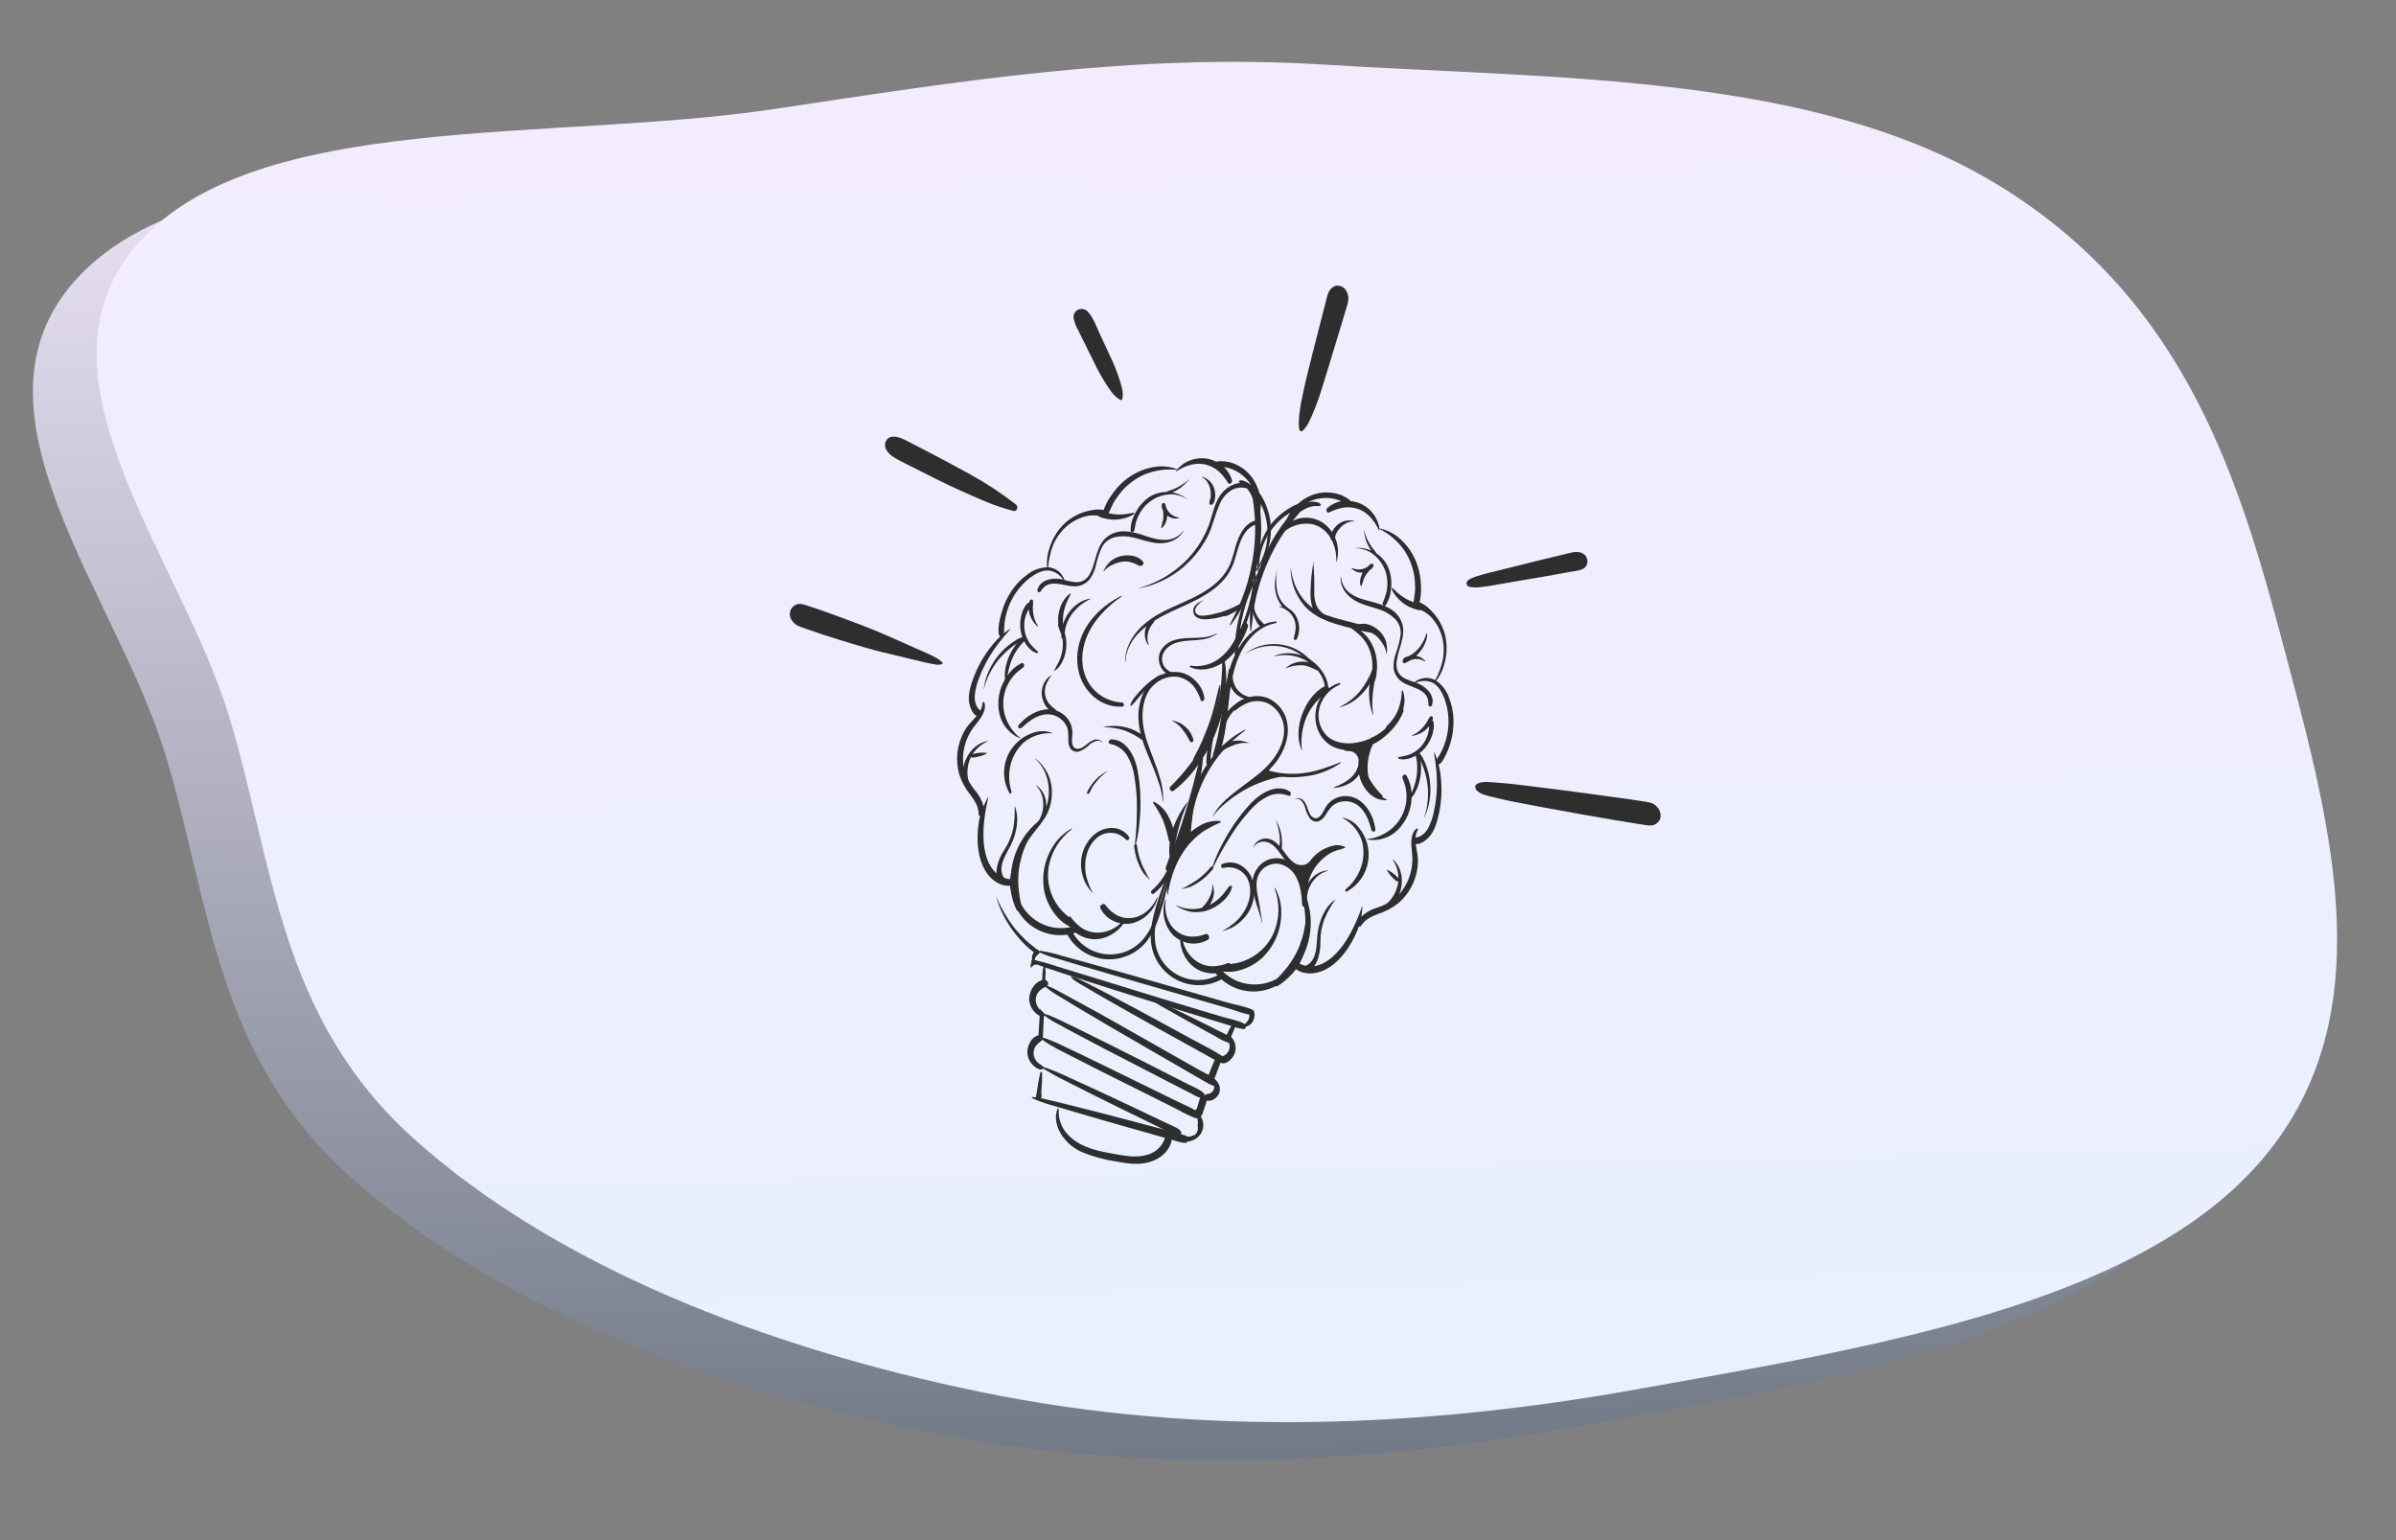 <svg width="140" height="90" viewBox="0 0 140 90" fill="none" xmlns="http://www.w3.org/2000/svg">
<rect x="0" y="0" width="140" height="90" fill="#808080" stroke="none"/>
<mask id="mask0_10_183" style="mask-type:alpha" maskUnits="userSpaceOnUse" x="0" y="0" width="140" height="90">
<rect width="140" height="90" fill="#D9D9D9"/>
</mask>
<g mask="url(#mask0_10_183)">
<path fill-rule="evenodd" clip-rule="evenodd" d="M91.909 83.409C79.527 85.625 66.538 86.22 53.644 83.576C40.962 80.976 28.723 76.194 20.449 68.759C12.509 61.624 12.268 52.608 9.646 44.039C6.77 34.638 -2.466 24.017 4.418 16.357C11.32 8.676 28.478 10.541 41.5 8.594C52.23 6.989 62.436 5.296 73.683 5.998C87.315 6.849 102.368 6.493 113.073 13.06C124.196 19.884 127.222 30.625 129.824 40.438C132.537 50.67 135.608 61.869 128.233 70.227C120.936 78.498 105.679 80.945 91.909 83.409Z" fill="url(#paint0_linear_10_183)"/>
<path fill-rule="evenodd" clip-rule="evenodd" d="M95.636 81.188C83.253 83.404 70.265 83.999 57.37 81.356C44.688 78.756 32.45 73.974 24.176 66.538C16.236 59.403 15.994 50.388 13.373 41.818C10.496 32.417 1.26 21.796 8.144 14.136C15.047 6.455 32.205 8.32 45.227 6.373C55.957 4.768 66.163 3.076 77.409 3.778C91.042 4.628 106.094 4.272 116.799 10.839C127.923 17.663 130.948 28.404 133.55 38.217C136.264 48.449 139.335 59.648 131.96 68.007C124.662 76.278 109.406 78.724 95.636 81.188Z" fill="url(#paint1_linear_10_183)"/>
</g>
<path d="M66.28 30.091C66.416 29.793 66.607 29.523 66.843 29.295C67.055 29.083 67.316 28.924 67.603 28.834C67.89 28.744 68.195 28.724 68.491 28.777C68.824 28.828 69.137 28.97 69.395 29.187C69.093 28.986 68.737 28.881 68.374 28.885C68.019 28.901 67.674 29.005 67.37 29.188C67.066 29.371 66.813 29.627 66.633 29.932C66.54 30.087 66.464 30.25 66.406 30.421C66.343 30.608 66.324 30.799 66.28 30.992C66.254 31.101 66.076 31.157 66.063 31.018C66.058 30.696 66.133 30.377 66.28 30.091Z" fill="#2E2E2E"/>
<path d="M58.527 35.785C58.65 35.342 58.843 34.921 59.098 34.538C59.351 34.159 59.67 33.83 60.041 33.565C60.368 33.309 60.768 33.163 61.184 33.15C61.151 32.801 61.188 32.449 61.294 32.115C61.393 31.76 61.549 31.422 61.755 31.116C62.145 30.535 62.724 30.108 63.394 29.907C63.752 29.803 64.148 29.724 64.506 29.81C64.698 29.856 64.579 30.154 64.411 30.146C64.242 30.137 64.034 30.113 63.839 30.114C63.647 30.12 63.457 30.154 63.275 30.216C62.904 30.336 62.563 30.534 62.275 30.797C61.954 31.096 61.701 31.46 61.531 31.864C61.374 32.276 61.277 32.709 61.245 33.15H61.298C61.504 33.175 61.698 33.26 61.858 33.392C62.018 33.525 62.136 33.7 62.2 33.898C62.528 33.974 62.914 34.1 63.252 33.954C63.554 33.822 63.721 33.508 63.834 33.193C64.066 32.551 64.131 31.808 64.691 31.371C65.342 30.861 66.119 31.054 66.793 31.27C67.222 31.413 67.65 31.566 68.108 31.547C68.311 31.545 68.512 31.495 68.693 31.401C68.874 31.308 69.03 31.173 69.15 31.008C69.15 31.001 69.169 31.008 69.165 31.008C68.82 31.651 68.069 31.814 67.468 31.723C67.039 31.66 66.628 31.507 66.203 31.407C65.862 31.321 65.506 31.314 65.162 31.386C64.995 31.421 64.839 31.494 64.704 31.598C64.569 31.702 64.459 31.835 64.382 31.987C64.231 32.312 64.118 32.653 64.044 33.004C63.979 33.32 63.845 33.617 63.652 33.875C63.543 33.999 63.409 34.098 63.258 34.165C63.108 34.232 62.944 34.266 62.779 34.264C62.142 34.264 61.265 33.754 60.815 34.55C60.761 34.644 60.595 34.612 60.617 34.491C60.674 34.154 60.971 33.955 61.251 33.87C61.536 33.796 61.836 33.796 62.121 33.87C62.029 33.73 61.908 33.611 61.768 33.52C61.627 33.429 61.469 33.368 61.304 33.341C60.908 33.3 60.502 33.527 60.175 33.77C59.54 34.265 59.075 34.946 58.844 35.718C58.777 35.929 58.73 36.147 58.701 36.367C58.687 36.479 58.677 36.592 58.673 36.706C58.68 36.828 58.671 36.95 58.648 37.069C58.615 37.188 58.45 37.269 58.39 37.135C58.307 36.942 58.347 36.668 58.37 36.458C58.403 36.23 58.456 36.005 58.527 35.785Z" fill="#2E2E2E"/>
<path d="M60.02 35.266C60.032 35.252 60.048 35.242 60.066 35.235C60.083 35.229 60.102 35.227 60.12 35.23C60.132 35.179 60.153 35.131 60.18 35.087C60.189 35.069 60.204 35.055 60.222 35.046C60.24 35.036 60.26 35.033 60.28 35.036C60.3 35.039 60.319 35.048 60.333 35.062C60.348 35.076 60.358 35.094 60.361 35.114C60.369 35.239 60.364 35.365 60.346 35.489C60.345 35.615 60.356 35.741 60.377 35.866C60.41 36.122 60.505 36.367 60.651 36.58C60.655 36.583 60.657 36.588 60.656 36.593C60.656 36.598 60.654 36.603 60.651 36.606C60.647 36.61 60.642 36.611 60.637 36.611C60.632 36.611 60.628 36.609 60.624 36.605C60.415 36.423 60.259 36.188 60.171 35.924C60.14 35.819 60.118 35.712 60.104 35.603C60.009 35.772 59.936 35.953 59.889 36.141C59.831 36.408 59.831 36.683 59.889 36.95C59.94 37.182 60.037 37.401 60.174 37.595C60.316 37.775 60.477 37.939 60.653 38.085C60.69 38.121 60.63 38.175 60.594 38.167C60.124 38.04 59.784 37.497 59.669 37.005C59.53 36.454 59.63 35.703 60.02 35.266Z" fill="#2E2E2E"/>
<path d="M56.63 41.065C56.561 40.637 56.678 40.197 56.815 39.793C57.085 39.003 57.498 38.27 58.034 37.631C58.177 37.46 58.331 37.298 58.495 37.146C58.659 36.999 58.834 36.865 59.018 36.746C59.034 36.736 59.045 36.757 59.032 36.77C58.786 37.04 58.551 37.327 58.327 37.618C58.101 37.915 57.895 38.227 57.711 38.551C57.528 38.872 57.37 39.206 57.239 39.551C57.083 39.911 56.987 40.294 56.954 40.685C56.945 40.871 56.978 41.057 57.051 41.228C57.108 41.342 57.187 41.443 57.285 41.524C57.359 41.384 57.403 41.23 57.414 41.072C57.414 41.021 57.502 40.994 57.518 41.047C57.672 41.544 57.257 42.027 56.977 42.385C56.678 42.752 56.465 43.181 56.355 43.641C56.245 44.093 56.241 44.564 56.345 45.018C56.472 45.447 56.687 45.846 56.977 46.188C57.209 46.458 57.378 46.776 57.471 47.12C57.545 46.945 57.628 46.774 57.719 46.608C57.728 46.593 57.758 46.589 57.752 46.608C57.647 47.01 57.571 47.42 57.525 47.833C57.467 48.253 57.449 48.678 57.471 49.102C57.515 49.816 57.704 50.589 58.231 51.036C58.454 51.229 58.731 51.349 59.025 51.379C59.054 51.125 59.102 50.875 59.168 50.629C59.168 50.614 59.194 50.612 59.192 50.629C59.163 50.88 59.169 51.133 59.209 51.383H59.236C59.432 51.369 59.419 51.653 59.269 51.73C59.278 51.771 59.286 51.811 59.295 51.85C59.371 52.231 59.512 52.596 59.712 52.928C59.911 53.262 60.181 53.549 60.501 53.769C60.822 53.989 61.186 54.138 61.569 54.204C62.007 54.27 62.454 54.232 62.875 54.096C62.898 54.089 62.923 54.087 62.947 54.091C62.971 54.095 62.994 54.104 63.014 54.117C63.035 54.131 63.052 54.149 63.064 54.17C63.077 54.191 63.085 54.214 63.087 54.238C63.089 54.292 63.073 54.344 63.041 54.388C63.01 54.431 62.965 54.462 62.913 54.477C62.501 54.627 62.06 54.678 61.625 54.629C61.189 54.579 60.771 54.43 60.403 54.191C59.689 53.744 59.231 52.98 59.065 52.096C59.044 51.986 59.029 51.876 59.021 51.764C58.329 51.796 57.735 51.287 57.439 50.63C57.092 49.872 57.062 48.929 57.19 48.08C57.209 47.949 57.236 47.818 57.269 47.689C57.257 47.687 57.244 47.683 57.233 47.677C57.221 47.67 57.211 47.662 57.203 47.651C57.195 47.641 57.189 47.629 57.186 47.616C57.183 47.604 57.182 47.59 57.184 47.578C57.184 47.125 56.931 46.759 56.691 46.435C56.407 46.086 56.19 45.688 56.052 45.259C55.923 44.803 55.892 44.324 55.963 43.855C56.033 43.385 56.203 42.936 56.461 42.538C56.63 42.289 56.87 42.074 57.067 41.835C56.819 41.711 56.675 41.342 56.63 41.065Z" fill="#2E2E2E"/>
<path d="M62.575 53.603C62.761 53.858 62.989 54.079 63.25 54.257C63.505 54.411 63.797 54.495 64.095 54.5C64.388 54.505 64.678 54.443 64.944 54.318C65.087 54.249 65.223 54.165 65.348 54.067C65.392 54.033 65.435 53.994 65.478 53.954C65.227 53.909 64.99 53.807 64.786 53.656C64.581 53.504 64.414 53.308 64.298 53.081C64.215 52.913 64.485 52.737 64.584 52.876C64.767 53.137 65.009 53.351 65.291 53.5C65.557 53.63 65.854 53.679 66.148 53.643C66.765 53.563 67.334 53.086 67.599 52.466C67.611 52.438 67.648 52.447 67.639 52.477C67.544 52.83 67.357 53.152 67.098 53.411C66.839 53.669 66.516 53.854 66.162 53.948C65.991 53.987 65.815 53.997 65.641 53.98C65.586 54.061 65.524 54.138 65.455 54.208C65.328 54.343 65.184 54.461 65.027 54.558C64.733 54.754 64.391 54.866 64.038 54.883C63.354 54.911 62.561 54.49 62.295 53.791C62.248 53.631 62.474 53.477 62.575 53.603Z" fill="#2E2E2E"/>
<path d="M67.89 29.459C67.895 29.443 67.904 29.428 67.916 29.417C67.929 29.405 67.944 29.397 67.96 29.393C67.976 29.389 67.993 29.389 68.01 29.393C68.026 29.397 68.041 29.405 68.054 29.416C68.117 29.48 68.121 29.612 68.158 29.702C68.199 29.797 68.257 29.885 68.329 29.96C68.472 30.117 68.666 30.216 68.877 30.237C68.898 30.237 68.895 30.27 68.877 30.274C68.762 30.304 68.642 30.307 68.526 30.282C68.41 30.257 68.302 30.206 68.21 30.132C68.202 30.221 68.185 30.31 68.161 30.397C68.114 30.567 68.018 30.779 67.865 30.859C67.863 30.86 67.861 30.86 67.859 30.86C67.856 30.86 67.854 30.86 67.852 30.858C67.85 30.857 67.849 30.855 67.848 30.853C67.847 30.85 67.847 30.848 67.848 30.846C67.877 30.689 67.915 30.534 67.961 30.382C67.984 30.21 67.984 30.036 67.961 29.864C67.959 29.852 67.959 29.839 67.961 29.826C67.923 29.773 67.897 29.713 67.885 29.65C67.873 29.587 67.874 29.521 67.89 29.459Z" fill="#2E2E2E"/>
<path d="M68.168 28.735C68.282 28.683 68.4 28.64 68.521 28.606C68.639 28.559 68.754 28.504 68.865 28.442C69.103 28.316 69.321 28.157 69.515 27.971C69.347 28.189 69.148 28.381 68.924 28.542C68.808 28.622 68.684 28.692 68.555 28.749C68.44 28.816 68.311 28.856 68.178 28.868C68.108 28.863 68.11 28.772 68.168 28.735Z" fill="#2E2E2E"/>
<path d="M67.151 39.963C67.365 39.706 67.642 39.508 67.956 39.39C68.269 39.271 68.607 39.235 68.938 39.286C69.297 39.356 69.625 39.538 69.875 39.806C70.156 40.079 70.332 40.441 70.375 40.83C70.375 40.95 70.205 41.037 70.159 40.915C70.067 40.613 69.922 40.33 69.731 40.079C69.537 39.851 69.282 39.683 68.997 39.595C68.425 39.426 67.76 39.643 67.325 40.116C66.817 40.67 66.704 41.507 66.778 42.233C66.857 43.004 67.154 43.702 67.417 44.401C67.57 44.79 67.703 45.186 67.817 45.588C67.87 45.782 67.91 45.979 67.935 46.178C67.961 46.397 67.957 46.617 67.964 46.837C67.964 46.85 67.944 46.855 67.942 46.837C67.909 46.426 67.818 46.022 67.672 45.636C67.55 45.251 67.394 44.884 67.244 44.517C66.927 43.783 66.607 43.011 66.53 42.18C66.461 41.417 66.638 40.555 67.151 39.963Z" fill="#2E2E2E"/>
<path d="M68.483 42.099C68.626 42.131 68.766 42.174 68.903 42.228C69.033 42.289 69.154 42.371 69.26 42.469C69.497 42.67 69.662 42.942 69.733 43.245C69.736 43.269 69.73 43.294 69.717 43.316C69.704 43.337 69.685 43.353 69.662 43.363C69.639 43.372 69.613 43.373 69.589 43.366C69.566 43.359 69.545 43.345 69.53 43.325C69.411 43.081 69.267 42.849 69.101 42.635C68.936 42.415 68.722 42.236 68.476 42.112C68.469 42.108 68.476 42.096 68.483 42.099Z" fill="#2E2E2E"/>
<path d="M63.245 49.88C63.471 49.062 64.123 48.406 64.91 48.385C65.116 48.373 65.322 48.415 65.508 48.506C65.694 48.597 65.853 48.734 65.971 48.905C66.048 49.02 65.879 49.16 65.792 49.063C65.575 48.827 65.274 48.685 64.954 48.668C64.633 48.651 64.319 48.761 64.078 48.973C63.524 49.449 63.334 50.247 63.428 50.962C63.457 51.173 63.51 51.381 63.587 51.58C63.652 51.786 63.741 51.984 63.851 52.17C63.851 52.179 63.851 52.19 63.837 52.181C63.704 52.033 63.583 51.874 63.477 51.706C63.376 51.519 63.299 51.32 63.245 51.114C63.137 50.71 63.137 50.285 63.245 49.88Z" fill="#2E2E2E"/>
<path d="M71.461 35.773C71.572 35.738 71.685 35.71 71.799 35.689C71.912 35.652 72.022 35.605 72.125 35.546C72.352 35.416 72.544 35.233 72.683 35.012C72.683 35.012 72.699 35.012 72.695 35.012C72.586 35.262 72.425 35.487 72.222 35.67C72.12 35.76 72.006 35.835 71.884 35.893C71.764 35.967 71.627 36.008 71.487 36.013C71.459 36.009 71.433 35.996 71.414 35.977C71.395 35.957 71.383 35.931 71.38 35.903C71.377 35.876 71.383 35.848 71.398 35.824C71.412 35.8 71.435 35.782 71.461 35.773Z" fill="#2E2E2E"/>
<path d="M58.853 44.221C58.993 43.884 59.206 43.582 59.476 43.338C59.747 43.093 60.068 42.912 60.417 42.806C60.767 42.692 61.145 42.701 61.489 42.832C61.5 42.832 61.489 42.852 61.489 42.852C60.872 42.807 60.263 43.007 59.793 43.408C59.313 43.867 59.021 44.488 58.975 45.151C58.942 45.529 58.986 45.911 59.106 46.272C59.127 46.339 59.029 46.415 58.987 46.355C58.804 46.033 58.696 45.673 58.673 45.303C58.65 44.933 58.711 44.563 58.853 44.221Z" fill="#2E2E2E"/>
<path d="M58.912 38.471C59.008 38.231 59.131 38.003 59.278 37.79C59.353 37.682 59.435 37.579 59.522 37.481C59.599 37.376 59.702 37.291 59.821 37.237C59.838 37.233 59.855 37.233 59.871 37.239C59.888 37.244 59.902 37.254 59.913 37.268C59.924 37.281 59.931 37.297 59.932 37.315C59.934 37.332 59.931 37.349 59.924 37.364C59.865 37.459 59.792 37.544 59.707 37.616C59.624 37.706 59.548 37.801 59.478 37.901C59.331 38.105 59.21 38.326 59.117 38.559C59.025 38.79 58.955 39.029 58.907 39.273L58.868 39.467C59.07 39.176 59.337 38.937 59.647 38.766C59.83 38.67 59.922 38.921 59.755 39.033C59.224 39.375 58.843 39.907 58.692 40.521C58.541 41.135 58.631 41.783 58.944 42.332C59.106 42.636 59.33 42.902 59.601 43.114C59.614 43.122 59.601 43.144 59.587 43.139C59.286 43.014 59.022 42.817 58.814 42.566C58.606 42.315 58.463 42.018 58.395 41.7C58.246 41.016 58.363 40.3 58.722 39.7C58.706 39.553 58.706 39.405 58.722 39.258C58.749 38.989 58.813 38.724 58.912 38.471Z" fill="#2E2E2E"/>
<path d="M60.512 44.338C60.812 44.569 61.054 44.867 61.22 45.208C61.385 45.55 61.468 45.925 61.463 46.303C61.468 46.703 61.387 47.1 61.228 47.466C61.023 47.919 60.695 48.292 60.393 48.67C60.032 49.129 59.679 49.653 59.645 50.267C59.645 50.383 59.455 50.41 59.439 50.292C59.306 49.272 60.191 48.613 60.735 47.899C60.735 47.891 60.735 47.882 60.745 47.872C60.916 47.556 60.987 47.196 60.949 46.839C60.923 46.489 60.78 46.157 60.543 45.898C60.543 45.898 60.543 45.879 60.555 45.883C60.852 46.105 61.052 46.432 61.112 46.798C61.131 46.919 61.139 47.041 61.136 47.163C61.324 46.609 61.337 46.011 61.172 45.449C61.056 45.029 60.823 44.65 60.501 44.356C60.492 44.345 60.503 44.328 60.512 44.338Z" fill="#2E2E2E"/>
<path d="M64.929 43.205C65.796 43.205 66.292 44.145 66.462 44.962C66.642 45.94 66.685 46.938 66.591 47.928C66.558 48.403 66.484 48.874 66.369 49.336C66.378 49.336 66.386 49.338 66.394 49.341C66.402 49.344 66.41 49.349 66.416 49.355C66.422 49.361 66.427 49.368 66.43 49.377C66.433 49.385 66.435 49.393 66.435 49.402C66.475 49.769 66.566 50.128 66.705 50.47C66.771 50.634 66.848 50.786 66.932 50.94C67.01 51.111 67.1 51.276 67.204 51.433C67.204 51.433 67.204 51.441 67.204 51.433C67.062 51.307 66.931 51.17 66.814 51.022C66.714 50.872 66.628 50.713 66.558 50.547C66.427 50.251 66.337 49.938 66.291 49.617C66.282 49.56 66.274 49.503 66.268 49.444C66.266 49.426 66.269 49.408 66.278 49.392C66.286 49.375 66.298 49.361 66.314 49.352C66.41 48.487 66.447 47.616 66.426 46.746C66.406 46.288 66.359 45.832 66.284 45.379C66.226 44.954 66.087 44.545 65.872 44.174C65.763 43.991 65.616 43.833 65.442 43.712C65.267 43.59 65.069 43.507 64.859 43.468C64.7 43.439 64.801 43.204 64.929 43.205Z" fill="#2E2E2E"/>
<path d="M59.516 42.381C60.139 41.629 61.197 41.151 62.02 41.667C62.202 41.779 62.355 41.934 62.466 42.117C62.578 42.3 62.644 42.507 62.66 42.721C62.671 42.944 62.623 43.169 62.64 43.392C62.661 43.668 62.841 43.821 63.097 43.739C63.383 43.654 63.581 43.375 63.855 43.264C63.95 43.214 64.059 43.199 64.163 43.222C64.268 43.244 64.361 43.302 64.427 43.386C64.427 43.395 64.42 43.406 64.414 43.399C64.214 43.161 63.873 43.342 63.671 43.506C63.507 43.671 63.313 43.803 63.1 43.896C63.011 43.931 62.914 43.938 62.821 43.917C62.727 43.897 62.643 43.849 62.577 43.779C62.467 43.625 62.414 43.438 62.426 43.249C62.435 43.039 62.422 42.828 62.387 42.621C62.339 42.437 62.244 42.269 62.111 42.132C61.974 41.985 61.803 41.873 61.613 41.808C61.422 41.742 61.219 41.725 61.02 41.757C60.513 41.841 60.083 42.171 59.693 42.529C59.592 42.628 59.411 42.507 59.516 42.381Z" fill="#2E2E2E"/>
<path d="M57.702 43.305C57.705 43.305 57.708 43.306 57.71 43.308C57.712 43.31 57.713 43.313 57.713 43.316C57.713 43.319 57.712 43.322 57.71 43.324C57.708 43.326 57.705 43.328 57.702 43.328C57.346 43.484 57.044 43.742 56.832 44.068C56.968 44.026 57.108 44 57.249 43.989C57.316 43.982 57.383 43.979 57.451 43.979C57.523 43.991 57.596 43.998 57.669 44C57.681 44 57.678 44.017 57.669 44.02C57.593 44.052 57.518 44.089 57.445 44.129C57.379 44.155 57.312 44.177 57.243 44.196C57.108 44.237 56.969 44.263 56.828 44.275C56.818 44.276 56.808 44.276 56.799 44.274C56.789 44.272 56.78 44.267 56.772 44.262C56.765 44.256 56.758 44.248 56.753 44.24C56.749 44.231 56.746 44.221 56.745 44.212L56.728 44.246C56.515 44.697 56.47 45.21 56.602 45.692C56.648 45.859 56.395 46.003 56.339 45.834C56.002 44.789 56.655 43.48 57.702 43.305Z" fill="#2E2E2E"/>
<path d="M59.986 48.693C60.12 48.522 60.267 48.361 60.426 48.212C60.587 48.062 60.764 47.934 60.93 47.792C60.944 47.78 60.96 47.792 60.946 47.81C60.677 48.07 60.451 48.37 60.274 48.7C60.091 49.013 59.937 49.341 59.814 49.681C59.56 50.365 59.456 51.096 59.51 51.824C59.545 52.238 59.612 52.648 59.71 53.051C59.715 53.089 59.706 53.128 59.686 53.161C59.666 53.194 59.636 53.219 59.6 53.233C59.564 53.247 59.525 53.248 59.488 53.237C59.451 53.226 59.419 53.203 59.397 53.171C59.062 52.484 58.994 51.661 59.092 50.876C59.189 50.081 59.498 49.328 59.986 48.693Z" fill="#2E2E2E"/>
<path d="M58.703 49.633C58.944 49.261 59.114 48.848 59.206 48.414C59.28 47.975 59.307 47.528 59.286 47.083C59.587 47.807 59.403 48.694 59.057 49.396C58.877 49.761 58.629 50.133 58.54 50.538C58.502 50.694 58.502 50.857 58.541 51.013C58.579 51.169 58.655 51.313 58.762 51.433C58.874 51.545 58.674 51.73 58.563 51.655C58.277 51.47 58.192 51.1 58.239 50.747C58.312 50.346 58.47 49.966 58.703 49.633Z" fill="#2E2E2E"/>
<path d="M67.438 46.856C67.813 47.056 68.113 47.371 68.295 47.756C68.405 47.961 68.488 48.178 68.543 48.404C68.543 48.39 68.543 48.377 68.555 48.364C68.745 47.838 69.015 47.344 69.355 46.899C69.368 46.883 69.397 46.899 69.388 46.913C69.17 47.393 68.995 47.892 68.865 48.403C68.722 48.921 68.639 49.453 68.515 49.974C68.493 50.064 68.35 50.108 68.336 49.995C68.307 49.731 68.314 49.463 68.356 49.2C68.341 49.193 68.327 49.183 68.317 49.17C68.306 49.157 68.299 49.142 68.296 49.126C68.216 48.727 68.105 48.335 67.965 47.953C67.8 47.591 67.604 47.245 67.379 46.917C67.375 46.909 67.374 46.9 67.376 46.891C67.377 46.882 67.381 46.873 67.388 46.867C67.394 46.86 67.402 46.855 67.411 46.854C67.42 46.852 67.429 46.852 67.438 46.856Z" fill="#2E2E2E"/>
<path d="M61.501 49.496C61.769 49.044 62.154 48.673 62.614 48.42C62.618 48.419 62.622 48.419 62.626 48.42C62.63 48.422 62.634 48.424 62.636 48.428C62.638 48.432 62.639 48.436 62.639 48.441C62.638 48.445 62.636 48.449 62.632 48.452C61.91 48.991 61.422 49.787 61.27 50.676C61.206 51.091 61.228 51.516 61.335 51.923C61.442 52.33 61.631 52.71 61.891 53.041C62.024 53.208 62.175 53.359 62.341 53.492C62.458 53.631 62.585 53.76 62.722 53.878C62.79 53.955 62.865 54.026 62.947 54.088C62.923 54.13 62.888 54.163 62.846 54.185C62.803 54.206 62.755 54.214 62.708 54.208C62.297 54.099 61.922 53.779 61.651 53.435C61.368 53.077 61.163 52.663 61.05 52.221C60.835 51.289 60.997 50.309 61.501 49.496Z" fill="#2E2E2E"/>
<path d="M64.479 33.362C64.578 33.151 64.716 32.961 64.885 32.801C65.067 32.648 65.283 32.542 65.515 32.492C65.943 32.398 66.488 32.451 66.786 32.818C66.9 32.961 66.695 33.128 66.568 33.061C66.242 32.888 65.912 32.762 65.534 32.829C65.35 32.863 65.173 32.921 65.005 33.002C64.809 33.085 64.636 33.213 64.499 33.376C64.489 33.391 64.469 33.379 64.479 33.362Z" fill="#2E2E2E"/>
<path d="M62.505 34.7C62.538 34.674 62.582 34.7 62.556 34.745C62.36 35.072 62.22 35.429 62.145 35.802C62.079 36.177 62.098 36.561 62.201 36.927C62.238 37.057 62.058 37.162 61.996 37.037C61.655 36.305 61.838 35.203 62.505 34.7Z" fill="#2E2E2E"/>
<path d="M64.091 30.073C64.205 30.231 64.461 30.276 64.635 30.314C64.829 30.359 65.029 30.375 65.228 30.363C65.429 30.351 65.627 30.313 65.818 30.25C65.961 30.196 66.201 30.13 66.298 29.981C66.298 29.981 66.298 29.967 66.298 29.966C66.226 29.96 66.155 29.969 66.086 29.99C65.995 30.006 65.906 30.027 65.815 30.038C65.638 30.063 65.459 30.071 65.281 30.063C65.112 30.054 64.944 30.031 64.779 29.994C64.869 29.819 64.934 29.628 65.026 29.453C65.116 29.288 65.216 29.129 65.328 28.979C65.719 28.434 66.248 28.004 66.861 27.732C67.466 27.482 68.124 27.387 68.776 27.454C68.756 27.48 68.737 27.507 68.715 27.532C68.692 27.556 68.723 27.557 68.733 27.549C68.807 27.495 68.885 27.448 68.966 27.406C69.03 27.369 69.096 27.336 69.163 27.306C69.298 27.246 69.437 27.198 69.58 27.163C69.854 27.09 70.141 27.082 70.419 27.14C70.707 27.208 70.975 27.344 71.2 27.536C71.418 27.738 71.607 27.971 71.76 28.226C71.843 28.353 72.022 28.194 71.987 28.066C71.906 27.768 71.741 27.5 71.513 27.293C71.57 27.3 71.626 27.309 71.683 27.322C71.853 27.36 72.017 27.419 72.173 27.497C72.491 27.659 72.768 27.89 72.984 28.173C73.03 28.233 73.073 28.295 73.111 28.36C73.047 28.303 72.978 28.252 72.904 28.207C72.822 28.158 72.734 28.118 72.643 28.089C72.601 28.074 72.557 28.067 72.513 28.069C72.48 28.069 72.45 28.093 72.421 28.093C72.393 28.093 72.361 28.142 72.394 28.159C72.427 28.176 72.421 28.196 72.44 28.217C72.468 28.243 72.5 28.265 72.534 28.282C72.609 28.325 72.681 28.375 72.747 28.431C72.868 28.543 72.971 28.673 73.053 28.816C73.11 28.918 73.158 29.024 73.196 29.134C73.272 29.625 73.32 30.119 73.338 30.616C73.361 31.639 73.245 32.66 72.994 33.652C72.872 34.151 72.713 34.639 72.519 35.114C72.324 35.589 72.082 36.038 71.864 36.501C71.849 36.535 71.893 36.544 71.912 36.522C72.282 36.051 72.584 35.53 72.81 34.975C73.032 34.474 73.213 33.957 73.351 33.427C73.6 33.133 73.803 32.803 73.956 32.45C74.223 31.831 74.318 31.152 74.231 30.484C74.188 30.169 74.108 29.86 73.993 29.564C73.936 29.417 73.87 29.274 73.794 29.136C73.734 29.015 73.662 28.901 73.579 28.794C73.498 28.494 73.367 28.209 73.19 27.953C72.966 27.626 72.662 27.361 72.306 27.186C71.948 26.998 71.543 26.92 71.142 26.96C71.118 26.964 71.097 26.973 71.077 26.986C70.836 26.861 70.57 26.791 70.299 26.779C70.028 26.767 69.757 26.814 69.506 26.917C69.347 26.979 69.198 27.063 69.063 27.167C68.994 27.221 68.928 27.279 68.866 27.34C68.841 27.366 68.818 27.394 68.797 27.423C68.437 27.284 68.051 27.228 67.666 27.259C66.942 27.331 66.256 27.621 65.701 28.091C65.415 28.333 65.164 28.612 64.955 28.922C64.74 29.213 64.573 29.536 64.459 29.88C64.387 29.852 64.31 29.837 64.232 29.836C64.204 29.834 64.175 29.839 64.15 29.853C64.124 29.866 64.103 29.886 64.088 29.91C64.073 29.935 64.066 29.963 64.066 29.992C64.067 30.021 64.075 30.049 64.091 30.073ZM73.64 29.866C73.661 29.73 73.672 29.592 73.671 29.454C73.721 29.556 73.767 29.66 73.814 29.766C74.032 30.342 74.108 30.962 74.036 31.573C73.964 32.185 73.746 32.77 73.4 33.28C73.509 32.837 73.587 32.388 73.636 31.935C73.711 31.248 73.713 30.554 73.64 29.866Z" fill="#2E2E2E"/>
<path d="M70.256 27.861C70.408 27.908 70.548 27.989 70.664 28.098C70.78 28.207 70.87 28.342 70.926 28.491C70.989 28.652 71.016 28.825 71.006 28.998C70.996 29.164 70.966 29.402 70.816 29.49C70.773 29.515 70.693 29.507 70.673 29.448C70.636 29.32 70.726 29.162 70.742 29.03C70.756 28.887 70.749 28.742 70.72 28.601C70.663 28.315 70.493 28 70.24 27.887C70.226 27.883 70.24 27.855 70.256 27.861Z" fill="#2E2E2E"/>
<path d="M69.733 44.327C69.816 44.15 69.917 43.982 70.003 43.807C70.088 43.633 70.163 43.477 70.237 43.31C70.39 42.965 70.523 42.612 70.653 42.255C70.783 41.898 70.886 41.525 70.981 41.155C71.077 40.785 71.148 40.409 71.258 40.045C71.258 40.024 71.307 40.012 71.307 40.045C71.302 40.424 71.254 40.802 71.164 41.171C71.083 41.551 70.981 41.928 70.86 42.298C70.741 42.666 70.604 43.029 70.45 43.383C70.306 43.744 70.132 44.093 69.931 44.426C69.876 44.523 69.676 44.447 69.733 44.327Z" fill="#2E2E2E"/>
<path d="M62.642 54.43C62.837 54.797 63.119 55.111 63.464 55.343C63.81 55.575 64.207 55.718 64.621 55.76C65.034 55.802 65.452 55.741 65.837 55.582C66.221 55.424 66.56 55.172 66.825 54.851C67.237 54.354 67.476 53.734 67.682 53.137C67.811 52.756 67.929 52.372 68.034 51.986C68.087 51.793 68.136 51.597 68.177 51.402C68.218 51.209 68.268 51.018 68.329 50.83C68.329 50.822 68.352 50.82 68.352 50.83C68.347 51.012 68.327 51.192 68.291 51.37C68.261 51.556 68.223 51.739 68.183 51.922C68.104 52.294 68.01 52.663 67.897 53.027C67.703 53.686 67.484 54.353 67.073 54.911C66.793 55.295 66.419 55.602 65.988 55.801C65.556 56.001 65.081 56.087 64.607 56.052C64.133 56.017 63.675 55.862 63.278 55.601C62.88 55.34 62.556 54.982 62.335 54.561C62.265 54.396 62.556 54.27 62.642 54.43Z" fill="#2E2E2E"/>
<path d="M71.791 38.018C72.492 36.936 72.961 35.72 73.169 34.447C73.228 34.086 73.261 33.72 73.294 33.356C73.294 33.32 73.361 33.313 73.364 33.356C73.384 34.009 73.317 34.662 73.164 35.297C73.019 35.938 72.803 36.56 72.521 37.154C72.36 37.493 72.177 37.822 71.972 38.137C71.965 38.15 71.955 38.161 71.943 38.17C71.931 38.179 71.918 38.185 71.904 38.188C71.889 38.192 71.874 38.192 71.86 38.19C71.845 38.187 71.831 38.182 71.819 38.174C71.806 38.166 71.796 38.155 71.787 38.143C71.779 38.13 71.774 38.117 71.771 38.102C71.769 38.087 71.769 38.072 71.772 38.058C71.776 38.044 71.782 38.03 71.791 38.018Z" fill="#2E2E2E"/>
<path d="M63.515 46.295C63.579 46.157 63.657 46.026 63.748 45.904C63.834 45.774 63.934 45.652 64.043 45.541C64.148 45.432 64.263 45.333 64.388 45.246C64.512 45.167 64.641 45.095 64.775 45.032C64.529 45.188 64.309 45.38 64.123 45.604C64.03 45.709 63.944 45.82 63.866 45.936C63.79 46.066 63.721 46.199 63.659 46.335C63.619 46.425 63.475 46.394 63.515 46.295Z" fill="#2E2E2E"/>
<path d="M57.643 39.544C57.727 39.299 57.836 39.063 57.967 38.839C58.221 38.397 58.556 38.007 58.956 37.69C59.069 37.6 59.188 37.517 59.311 37.44C59.432 37.355 59.566 37.29 59.707 37.245C59.726 37.237 59.747 37.237 59.766 37.245C59.785 37.253 59.8 37.268 59.808 37.287C59.816 37.306 59.816 37.327 59.809 37.346C59.801 37.365 59.786 37.38 59.767 37.388C59.642 37.487 59.493 37.554 59.361 37.639C59.235 37.721 59.114 37.81 58.998 37.905C58.752 38.105 58.527 38.329 58.327 38.575C58.13 38.821 57.96 39.088 57.82 39.371C57.671 39.659 57.559 39.965 57.486 40.281C57.486 40.288 57.471 40.288 57.473 40.281C57.508 40.031 57.565 39.784 57.643 39.544Z" fill="#2E2E2E"/>
<path d="M72.626 36.472C72.305 37.145 71.979 37.85 71.402 38.349C71.156 38.572 70.863 38.738 70.544 38.834C70.225 38.929 69.889 38.952 69.561 38.9C69.551 38.899 69.541 38.902 69.533 38.908C69.525 38.914 69.519 38.922 69.516 38.932C69.514 38.941 69.515 38.952 69.519 38.961C69.523 38.97 69.53 38.977 69.539 38.981C70.139 39.267 70.868 39.096 71.412 38.749C71.412 38.926 71.412 39.103 71.399 39.28C71.386 39.541 71.371 39.804 71.341 40.066C71.282 40.608 71.177 41.143 71.026 41.667C70.728 42.717 70.244 43.704 69.598 44.584C69.224 45.081 68.814 45.55 68.371 45.986C68.264 46.094 68.445 46.308 68.568 46.214C69.126 45.781 69.615 45.266 70.018 44.687C69.915 45.058 69.826 45.437 69.732 45.805C69.585 46.361 69.429 46.914 69.262 47.464C69.096 48.013 68.916 48.55 68.725 49.075C68.526 49.616 68.297 50.149 68.117 50.696C68.106 50.73 68.106 50.767 68.118 50.8C68.13 50.834 68.152 50.863 68.181 50.883C68.118 51.016 68.046 51.144 67.967 51.267C67.78 51.556 67.552 51.816 67.29 52.037C67.192 52.12 67.314 52.304 67.417 52.223C67.709 51.996 67.957 51.715 68.145 51.396C68.233 51.247 68.307 51.09 68.367 50.927C68.387 50.873 68.409 50.812 68.429 50.749C68.669 50.253 68.879 49.744 69.058 49.223C69.248 48.69 69.427 48.152 69.592 47.611C69.754 47.072 69.898 46.529 70.021 45.979C70.158 45.42 70.25 44.851 70.295 44.277C70.435 44.051 70.566 43.82 70.688 43.584C71.208 42.569 71.527 41.462 71.625 40.326C71.653 40.018 71.66 39.709 71.645 39.401C71.638 39.151 71.61 38.901 71.559 38.656C72.228 38.166 72.646 37.389 72.922 36.624C72.972 36.444 72.716 36.277 72.626 36.472Z" fill="#2E2E2E"/>
<path d="M65.545 41.05C65.038 41.025 64.553 40.84 64.158 40.523C63.763 40.205 63.478 39.771 63.344 39.282C63.038 38.202 63.428 37.041 64.101 36.184C64.508 35.674 64.989 35.229 65.529 34.864C65.553 34.848 65.529 34.811 65.501 34.824C64.409 35.395 63.455 36.282 63.091 37.494C62.752 38.619 62.978 39.891 63.882 40.689C64.109 40.897 64.375 41.057 64.664 41.161C64.954 41.265 65.261 41.31 65.568 41.293C65.732 41.281 65.685 41.053 65.545 41.05Z" fill="#2E2E2E"/>
<path d="M73.47 30.393C72.726 30.51 72.373 31.301 72.192 31.943C72.07 32.371 71.976 32.817 71.755 33.214C71.554 33.564 71.291 33.875 70.981 34.133C69.738 35.185 68.012 35.434 66.797 36.525C66.187 37.072 65.73 37.844 65.743 38.682C65.743 38.694 65.763 38.698 65.763 38.682C65.837 36.984 67.584 36.111 68.931 35.514C69.629 35.201 70.335 34.881 70.942 34.405C71.232 34.184 71.489 33.923 71.706 33.63C71.93 33.302 72.094 32.938 72.192 32.554C72.412 31.796 72.638 30.783 73.55 30.603C73.685 30.58 73.592 30.373 73.47 30.393Z" fill="#2E2E2E"/>
<path d="M72.907 28.329C72.409 28.044 71.764 28.392 71.426 28.778C70.97 29.301 70.87 30.029 70.643 30.662C70.215 31.809 69.442 32.795 68.429 33.483C67.864 33.878 67.236 34.173 66.572 34.356C66.559 34.356 66.572 34.377 66.572 34.374C67.715 34.156 68.761 33.586 69.563 32.743C69.97 32.32 70.312 31.839 70.576 31.315C70.87 30.728 70.989 30.082 71.256 29.485C71.391 29.146 71.627 28.858 71.932 28.658C72.068 28.574 72.22 28.52 72.378 28.5C72.536 28.479 72.697 28.492 72.85 28.538C72.987 28.569 73.006 28.385 72.907 28.329Z" fill="#2E2E2E"/>
<path d="M67.115 37.66C66.945 37.193 67.1 36.717 67.423 36.357C67.487 36.287 67.379 36.16 67.299 36.214C66.839 36.531 66.769 37.23 67.082 37.674C67.084 37.677 67.088 37.68 67.092 37.681C67.096 37.681 67.1 37.681 67.104 37.68C67.108 37.678 67.111 37.675 67.113 37.672C67.115 37.668 67.115 37.664 67.115 37.66Z" fill="#2E2E2E"/>
<path d="M67.747 39.452C67.39 39.659 67.063 39.913 66.774 40.208C66.627 40.352 66.489 40.505 66.36 40.666C66.223 40.82 66.116 40.997 66.044 41.19C66.036 41.22 66.07 41.267 66.103 41.242C66.239 41.118 66.362 40.982 66.47 40.833C66.604 40.676 66.74 40.52 66.886 40.375C67.182 40.087 67.499 39.822 67.834 39.581C67.907 39.528 67.824 39.408 67.747 39.452Z" fill="#2E2E2E"/>
<path d="M66.841 43.023C66.511 42.763 66.126 42.58 65.716 42.487C65.305 42.395 64.879 42.395 64.469 42.487V42.497C64.874 42.493 65.278 42.552 65.666 42.672C66.041 42.808 66.395 42.996 66.719 43.229C66.85 43.313 66.946 43.112 66.841 43.023Z" fill="#2E2E2E"/>
<path d="M61.688 41.471C61.542 41.368 61.408 41.248 61.29 41.114C61.179 40.965 61.102 40.793 61.067 40.611C60.991 40.182 61.176 39.817 61.428 39.484C61.43 39.483 61.431 39.481 61.431 39.479C61.431 39.477 61.431 39.475 61.429 39.473C61.428 39.472 61.426 39.471 61.424 39.471C61.422 39.471 61.42 39.471 61.419 39.473C61.017 39.681 60.827 40.201 60.874 40.635C60.919 41.035 61.196 41.544 61.607 41.668C61.734 41.708 61.766 41.542 61.688 41.471Z" fill="#2E2E2E"/>
<path d="M63.774 34.978C63.258 35.013 62.774 35.361 62.478 35.763C62.287 36.018 62.149 36.31 62.072 36.62C62.047 36.574 62.02 36.527 61.991 36.477C61.915 36.363 61.774 36.467 61.837 36.583C61.911 36.719 61.971 36.863 62.018 37.011C62.013 37.091 62.013 37.17 62.018 37.25C62.021 37.268 62.029 37.285 62.04 37.299C62.052 37.313 62.067 37.324 62.084 37.331C62.112 37.532 62.112 37.737 62.084 37.938C62.055 38.165 61.995 38.386 61.904 38.595C61.857 38.7 61.804 38.801 61.745 38.9C61.688 39.002 61.637 39.112 61.578 39.214C61.578 39.214 61.578 39.222 61.587 39.214C61.695 39.155 61.792 39.078 61.872 38.984C61.948 38.89 62.013 38.787 62.065 38.678C62.184 38.449 62.26 38.2 62.291 37.944C62.332 37.617 62.305 37.284 62.211 36.968C62.256 36.575 62.401 36.201 62.632 35.88C62.781 35.685 62.952 35.508 63.142 35.354C63.334 35.206 63.542 35.081 63.762 34.981C63.763 34.982 63.764 34.983 63.765 34.983C63.766 34.983 63.767 34.983 63.769 34.983C63.77 34.983 63.771 34.982 63.772 34.981C63.773 34.981 63.773 34.98 63.774 34.978Z" fill="#2E2E2E"/>
<path d="M72.359 35.34C71.839 35.625 71.277 35.823 70.695 35.929C70.472 35.964 70.089 36.054 69.91 35.863C69.65 35.587 70.099 35.219 70.305 35.089C70.313 35.089 70.305 35.072 70.296 35.076C70.026 35.212 69.693 35.372 69.725 35.731C69.745 36.059 70.072 36.18 70.355 36.189C70.723 36.189 71.089 36.133 71.44 36.023C71.817 35.92 72.176 35.758 72.502 35.542C72.614 35.462 72.48 35.277 72.359 35.34Z" fill="#2E2E2E"/>
<path d="M71.09 37.01C70.344 37.438 69.443 37.152 68.649 37.395C68.308 37.487 68.015 37.707 67.832 38.008C67.752 38.159 67.711 38.326 67.711 38.496C67.711 38.667 67.752 38.834 67.832 38.985C67.918 39.158 68.055 39.302 68.223 39.398C68.392 39.494 68.585 39.538 68.779 39.525C68.89 39.514 68.854 39.364 68.759 39.355C68.33 39.318 67.934 39.031 67.901 38.574C67.869 38.117 68.212 37.762 68.616 37.601C69.421 37.281 70.386 37.592 71.11 37.029C71.113 37.02 71.101 37.002 71.09 37.01Z" fill="#2E2E2E"/>
<path d="M81.274 34.471C81.319 34.147 81.303 33.817 81.227 33.499C81.162 33.205 81.027 32.931 80.834 32.7C80.64 32.47 80.394 32.289 80.116 32.175C79.807 32.038 79.467 31.989 79.133 32.032C79.498 32.025 79.856 32.128 80.161 32.329C80.449 32.532 80.682 32.803 80.841 33.117C81.001 33.436 81.078 33.791 81.066 34.147C81.062 34.327 81.038 34.507 80.994 34.681C80.937 34.868 80.87 35.051 80.794 35.23C80.758 35.336 80.877 35.478 80.963 35.373C81.139 35.102 81.246 34.793 81.274 34.471Z" fill="#2E2E2E"/>
<path d="M84.745 43.436C84.878 42.995 84.94 42.535 84.929 42.074C84.92 41.618 84.828 41.169 84.657 40.747C84.52 40.355 84.261 40.017 83.918 39.782C84.133 39.506 84.291 39.189 84.381 38.85C84.486 38.498 84.534 38.131 84.524 37.764C84.508 37.066 84.249 36.394 83.792 35.866C83.547 35.58 83.255 35.304 82.907 35.184C82.721 35.12 82.66 35.436 82.807 35.519C82.954 35.602 83.142 35.694 83.302 35.797C83.465 35.904 83.61 36.035 83.732 36.186C83.98 36.486 84.159 36.836 84.26 37.211C84.37 37.636 84.388 38.079 84.312 38.511C84.224 38.943 84.073 39.358 83.862 39.745L83.815 39.722C83.628 39.633 83.419 39.598 83.213 39.624C83.007 39.649 82.812 39.733 82.653 39.865C82.335 39.754 81.938 39.651 81.736 39.347C81.551 39.074 81.58 38.718 81.654 38.393C81.797 37.727 82.148 37.066 81.913 36.393C81.638 35.613 80.884 35.36 80.198 35.177C79.761 35.06 79.321 34.969 78.941 34.703C78.771 34.592 78.628 34.442 78.526 34.266C78.424 34.09 78.364 33.892 78.352 33.689C78.352 33.68 78.337 33.676 78.336 33.689C78.281 34.414 78.826 34.957 79.38 35.206C79.778 35.386 80.204 35.477 80.616 35.62C80.949 35.732 81.253 35.917 81.505 36.161C81.627 36.281 81.719 36.427 81.777 36.587C81.835 36.748 81.856 36.919 81.838 37.088C81.791 37.444 81.703 37.793 81.577 38.128C81.46 38.429 81.411 38.752 81.434 39.074C81.458 39.237 81.518 39.393 81.609 39.53C81.7 39.668 81.82 39.784 81.961 39.87C82.494 40.218 83.511 40.254 83.461 41.169C83.461 41.279 83.612 41.341 83.66 41.227C83.794 40.912 83.65 40.585 83.458 40.362C83.259 40.146 83.008 39.983 82.728 39.891C82.882 39.824 83.047 39.789 83.215 39.789C83.382 39.789 83.548 39.824 83.701 39.891C84.058 40.068 84.272 40.478 84.415 40.861C84.758 41.836 84.701 42.907 84.258 43.841C84.21 43.944 84.156 44.044 84.098 44.142C84.028 44.241 83.969 44.348 83.924 44.461C83.888 44.579 83.984 44.736 84.107 44.655C84.281 44.539 84.392 44.285 84.488 44.095C84.593 43.883 84.679 43.663 84.745 43.436Z" fill="#2E2E2E"/>
<path d="M83.272 38.621C83.135 38.467 82.952 38.363 82.75 38.325C82.853 38.229 82.946 38.124 83.029 38.011C83.14 37.859 83.231 37.693 83.3 37.518C83.334 37.431 83.36 37.341 83.377 37.249C83.387 37.16 83.39 37.07 83.386 36.98C83.386 36.98 83.386 36.98 83.376 36.98C83.357 37.035 83.334 37.088 83.307 37.139C83.293 37.172 83.281 37.208 83.269 37.242C83.236 37.322 83.203 37.402 83.164 37.479C83.091 37.628 82.999 37.767 82.891 37.892C82.787 38.014 82.666 38.123 82.533 38.214C82.468 38.258 82.401 38.297 82.33 38.331C82.281 38.343 82.233 38.36 82.187 38.381C82.153 38.39 82.12 38.403 82.087 38.418C82.07 38.426 82.054 38.437 82.041 38.452C82.028 38.466 82.018 38.483 82.012 38.501L81.98 38.534C81.906 38.618 81.997 38.801 82.1 38.749L82.21 38.692C82.26 38.671 82.308 38.645 82.353 38.614C82.45 38.562 82.555 38.528 82.663 38.512C82.871 38.486 83.08 38.537 83.253 38.655C83.272 38.666 83.284 38.635 83.272 38.621Z" fill="#2E2E2E"/>
<path d="M83.763 42.193C83.759 42.175 83.752 42.158 83.741 42.143C83.73 42.128 83.715 42.117 83.698 42.109C83.714 42.059 83.723 42.008 83.724 41.956C83.725 41.936 83.721 41.916 83.711 41.899C83.701 41.882 83.686 41.869 83.668 41.86C83.65 41.852 83.629 41.85 83.61 41.853C83.59 41.857 83.572 41.866 83.558 41.88C83.484 41.981 83.42 42.09 83.368 42.204C83.3 42.311 83.224 42.412 83.14 42.506C82.973 42.705 82.762 42.862 82.523 42.963C82.501 42.963 82.514 43.002 82.533 42.999C82.807 42.957 83.065 42.842 83.28 42.667C83.363 42.596 83.44 42.518 83.51 42.433C83.5 42.627 83.463 42.82 83.401 43.004C83.308 43.26 83.162 43.493 82.973 43.689C82.806 43.857 82.608 43.99 82.39 44.081C82.173 44.156 81.949 44.209 81.721 44.239C81.671 44.247 81.693 44.326 81.721 44.337C82.186 44.48 82.766 44.209 83.127 43.857C83.538 43.459 83.858 42.773 83.763 42.193Z" fill="#2E2E2E"/>
<path d="M83.506 48.907C83.792 48.587 83.935 48.15 84.035 47.734C84.233 46.924 84.279 46.084 84.169 45.257C84.141 45.036 84.098 44.816 84.042 44.6C83.984 44.388 83.908 44.181 83.816 43.982C83.809 43.965 83.788 43.982 83.791 43.995C83.853 44.353 83.898 44.723 83.933 45.089C83.964 45.461 83.97 45.835 83.949 46.207C83.931 46.577 83.884 46.944 83.806 47.306C83.745 47.693 83.62 48.068 83.438 48.416C83.346 48.578 83.218 48.717 83.064 48.821C82.955 48.887 82.834 48.929 82.708 48.946C82.72 48.788 82.765 48.634 82.842 48.496C82.866 48.45 82.809 48.381 82.768 48.417C82.371 48.754 82.461 49.384 82.505 49.837C82.559 50.307 82.507 50.782 82.353 51.23C82.203 51.67 81.953 52.069 81.621 52.395C81.283 52.69 80.888 52.91 80.459 53.042C80.118 53.145 79.804 53.323 79.541 53.564C79.573 53.375 79.596 53.184 79.608 52.992C79.608 52.977 79.585 52.957 79.578 52.98C79.45 53.375 79.293 53.761 79.11 54.134C78.933 54.519 78.72 54.887 78.474 55.232C78.045 55.812 77.474 56.361 76.793 56.455C76.499 56.497 76.2 56.447 75.936 56.312C76.049 56.082 76.144 55.843 76.221 55.598C76.221 55.585 76.208 55.571 76.201 55.586C76.087 55.813 75.943 56.024 75.773 56.212L75.751 56.196C75.594 56.081 75.453 56.326 75.536 56.472L75.45 56.559C75.181 56.84 74.866 57.072 74.519 57.245C74.171 57.419 73.79 57.516 73.402 57.529C73.014 57.542 72.627 57.472 72.269 57.322C71.865 57.141 71.509 56.87 71.228 56.529C71.212 56.51 71.192 56.495 71.17 56.485C71.148 56.474 71.124 56.469 71.1 56.469C71.075 56.469 71.051 56.474 71.029 56.485C71.007 56.495 70.987 56.51 70.972 56.529C70.941 56.573 70.927 56.626 70.93 56.679C70.933 56.733 70.955 56.784 70.99 56.823C71.256 57.172 71.599 57.454 71.992 57.647C72.385 57.841 72.818 57.941 73.256 57.939C74.093 57.939 74.896 57.548 75.511 56.892C75.587 56.811 75.659 56.725 75.726 56.636C76.297 57.033 77.064 56.922 77.67 56.531C78.371 56.078 78.901 55.299 79.251 54.515C79.306 54.394 79.354 54.269 79.394 54.142C79.418 54.154 79.445 54.155 79.47 54.146C79.495 54.137 79.515 54.119 79.527 54.095C79.765 53.711 80.18 53.541 80.559 53.392C80.987 53.255 81.385 53.039 81.734 52.755C82.088 52.44 82.372 52.053 82.565 51.62C82.758 51.187 82.856 50.717 82.853 50.243C82.845 49.941 82.758 49.631 82.721 49.324C82.999 49.348 83.319 49.116 83.506 48.907Z" fill="#2E2E2E"/>
<path d="M71.751 56.281C71.458 56.397 71.147 56.46 70.831 56.468C70.533 56.461 70.242 56.376 69.989 56.219C69.738 56.066 69.527 55.858 69.371 55.609C69.288 55.474 69.218 55.33 69.164 55.181C69.146 55.128 69.13 55.072 69.116 55.015C69.351 55.112 69.606 55.154 69.861 55.136C70.115 55.118 70.361 55.042 70.581 54.914C70.74 54.816 70.607 54.524 70.439 54.584C70.144 54.705 69.825 54.754 69.507 54.727C69.213 54.691 68.934 54.572 68.706 54.382C68.229 53.984 68.006 53.275 68.116 52.61C68.116 52.581 68.085 52.567 68.076 52.597C67.966 52.946 67.951 53.319 68.031 53.676C68.11 54.033 68.283 54.364 68.53 54.634C68.656 54.758 68.8 54.861 68.959 54.939C68.961 55.035 68.972 55.131 68.992 55.225C69.025 55.408 69.083 55.587 69.163 55.755C69.306 56.078 69.534 56.356 69.823 56.559C70.383 56.952 71.278 57.022 71.878 56.576C72.011 56.481 71.906 56.228 71.751 56.281Z" fill="#2E2E2E"/>
<path d="M71.619 43.69C71.967 43.319 72.35 42.981 72.761 42.682C72.783 42.666 72.761 42.633 72.741 42.644C72.237 42.902 71.777 43.237 71.377 43.637C71.404 43.546 71.429 43.454 71.451 43.366C71.531 43.043 71.592 42.717 71.636 42.387C71.724 41.745 71.779 41.102 71.862 40.453C72.022 39.283 72.313 38.066 73.147 37.199C73.518 36.789 74.013 36.511 74.557 36.408C74.61 36.399 74.603 36.314 74.557 36.316C73.607 36.377 72.799 37.111 72.307 37.989C71.646 39.172 71.543 40.56 71.356 41.869C71.302 42.246 71.237 42.622 71.159 42.996C71.12 43.181 71.076 43.367 71.029 43.551C70.982 43.736 70.909 43.931 70.873 44.123C70.867 44.147 70.867 44.173 70.873 44.197C70.214 45.028 69.743 45.992 69.492 47.023C69.352 47.551 69.29 48.097 69.307 48.644C69.312 48.688 69.333 48.729 69.367 48.758C69.4 48.787 69.443 48.802 69.487 48.801C68.589 49.658 68.018 51.034 68.215 52.273C68.215 52.288 68.236 52.296 68.239 52.273C68.329 51.623 68.516 50.99 68.795 50.395C69.08 49.807 69.472 49.278 69.95 48.832C70.093 48.701 69.95 48.415 69.786 48.54C69.716 48.592 69.643 48.65 69.582 48.71C69.582 48.699 69.582 48.689 69.582 48.678C69.603 48.225 69.654 47.773 69.736 47.327C70.024 45.97 70.672 44.716 71.613 43.697L71.619 43.69Z" fill="#2E2E2E"/>
<path d="M80.431 39.372C80.457 39.194 80.467 39.014 80.462 38.833C80.452 38.487 80.379 38.145 80.248 37.824C80.12 37.516 79.928 37.239 79.686 37.011C79.626 36.953 79.561 36.899 79.494 36.849C79.702 36.898 79.911 36.939 80.121 36.972C80.281 36.996 80.301 36.762 80.166 36.714C79.309 36.401 78.398 36.264 77.54 35.961C76.794 35.716 76.175 35.189 75.814 34.492C75.608 34.099 75.476 33.671 75.427 33.23C75.427 33.221 75.414 33.22 75.414 33.23C75.414 34.014 75.691 34.772 76.195 35.372C76.798 36.075 77.652 36.362 78.499 36.591L78.968 36.716C78.987 36.737 79.008 36.755 79.031 36.772L79.201 36.899C79.321 36.989 79.434 37.09 79.537 37.199C79.74 37.414 79.901 37.666 80.011 37.941C80.123 38.226 80.184 38.529 80.191 38.835C80.194 38.988 80.184 39.141 80.162 39.292C80.139 39.448 80.065 39.622 80.101 39.773C80.117 39.84 80.205 39.902 80.268 39.849C80.392 39.745 80.409 39.528 80.431 39.372Z" fill="#2E2E2E"/>
<path d="M77.603 30.807C77.355 30.545 77.033 30.365 76.68 30.29C76.327 30.216 75.96 30.25 75.627 30.39C75.223 30.538 74.874 30.807 74.628 31.16C74.553 31.271 74.682 31.426 74.779 31.32C74.989 31.072 75.255 30.878 75.555 30.754C75.855 30.63 76.181 30.579 76.505 30.606C77.14 30.667 77.632 31.107 77.889 31.716C78.037 32.075 78.103 32.462 78.082 32.85C78.082 32.85 78.092 32.861 78.093 32.85C78.2 32.496 78.211 32.121 78.125 31.762C78.038 31.403 77.859 31.074 77.603 30.807Z" fill="#2E2E2E"/>
<path d="M80.254 33.066C80.258 33.05 80.258 33.033 80.253 33.016C80.249 33 80.241 32.985 80.229 32.973C80.218 32.96 80.204 32.951 80.188 32.946C80.172 32.94 80.155 32.939 80.138 32.942C80.049 32.962 79.975 33.072 79.898 33.125C79.811 33.184 79.715 33.227 79.612 33.251C79.409 33.306 79.191 33.285 79.002 33.191C78.982 33.179 78.968 33.208 78.982 33.222C79.063 33.309 79.163 33.375 79.275 33.416C79.386 33.458 79.506 33.472 79.624 33.459C79.582 33.539 79.547 33.623 79.521 33.709C79.469 33.877 79.432 34.105 79.521 34.256C79.522 34.258 79.523 34.26 79.525 34.261C79.527 34.263 79.529 34.264 79.532 34.264C79.534 34.264 79.536 34.263 79.538 34.261C79.54 34.26 79.541 34.258 79.542 34.256C79.602 34.108 79.654 33.957 79.698 33.803C79.773 33.648 79.869 33.504 79.984 33.375C79.992 33.364 79.998 33.352 80.002 33.339C80.101 33.279 80.232 33.186 80.254 33.066Z" fill="#2E2E2E"/>
<path d="M80.409 32.308C80.342 32.202 80.265 32.102 80.181 32.009C80.108 31.905 80.041 31.797 79.979 31.685C79.847 31.45 79.748 31.198 79.684 30.936C79.709 31.21 79.774 31.48 79.876 31.735C79.931 31.865 79.998 31.989 80.075 32.106C80.137 32.225 80.224 32.329 80.329 32.411C80.391 32.446 80.438 32.369 80.409 32.308Z" fill="#2E2E2E"/>
<path d="M80.235 41.765C80.177 41.369 80.168 40.967 80.211 40.568C80.233 40.372 80.252 40.177 80.287 39.981C80.321 39.785 80.378 39.575 80.404 39.37C80.407 39.344 80.403 39.319 80.392 39.296C80.38 39.273 80.363 39.254 80.341 39.241C80.364 39.138 80.223 39.055 80.174 39.165C79.994 39.619 79.747 40.043 79.441 40.422C79.121 40.788 78.733 41.087 78.298 41.304C78.286 41.304 78.298 41.332 78.306 41.328C78.783 41.192 79.215 40.93 79.557 40.569C79.737 40.388 79.897 40.187 80.034 39.971C80.004 40.16 79.99 40.351 79.993 40.542C80.004 40.962 80.079 41.377 80.215 41.774C80.215 41.782 80.238 41.784 80.235 41.765Z" fill="#2E2E2E"/>
<path d="M75.225 42.328C75.183 41.996 75.056 41.68 74.856 41.411C74.656 41.143 74.389 40.931 74.083 40.795C73.742 40.662 73.368 40.639 73.014 40.731C72.631 40.811 72.287 41.021 72.041 41.325C71.971 41.422 72.073 41.591 72.184 41.513C72.425 41.308 72.699 41.148 72.996 41.04C73.282 40.951 73.587 40.946 73.876 41.025C74.447 41.19 74.894 41.733 75.005 42.365C75.135 43.107 74.78 43.872 74.327 44.445C73.847 45.052 73.221 45.479 72.623 45.928C72.29 46.178 71.957 46.429 71.647 46.713C71.499 46.847 71.359 46.99 71.23 47.142C71.087 47.312 70.977 47.499 70.852 47.682C70.852 47.693 70.859 47.709 70.867 47.698C71.117 47.37 71.411 47.078 71.74 46.831C72.05 46.573 72.38 46.346 72.71 46.116C73.373 45.668 74.057 45.189 74.567 44.526C75.025 43.918 75.341 43.095 75.225 42.328Z" fill="#2E2E2E"/>
<path d="M72.958 43.405C72.818 43.355 72.675 43.316 72.529 43.288C72.387 43.27 72.242 43.273 72.101 43.299C71.792 43.341 71.506 43.481 71.284 43.699C71.197 43.786 71.319 43.928 71.412 43.875C71.644 43.733 71.888 43.615 72.144 43.523C72.401 43.427 72.678 43.391 72.952 43.419C72.963 43.42 72.965 43.406 72.958 43.405Z" fill="#2E2E2E"/>
<path d="M73.189 52.781C73.439 51.969 73.242 51.067 72.591 50.624C72.422 50.503 72.226 50.428 72.021 50.405C71.815 50.382 71.607 50.412 71.416 50.492C71.289 50.548 71.355 50.757 71.481 50.722C71.791 50.639 72.122 50.681 72.402 50.84C72.682 50.998 72.889 51.26 72.978 51.569C73.189 52.268 72.919 53.044 72.456 53.595C72.318 53.758 72.161 53.905 71.989 54.032C71.823 54.17 71.642 54.289 71.449 54.386C71.439 54.386 71.449 54.408 71.449 54.405C71.641 54.351 71.829 54.281 72.009 54.196C72.195 54.093 72.367 53.967 72.522 53.822C72.833 53.54 73.063 53.181 73.189 52.781Z" fill="#2E2E2E"/>
<path d="M71.984 51.877C71.99 51.857 71.989 51.836 71.982 51.817C71.975 51.798 71.962 51.782 71.945 51.771C71.928 51.76 71.907 51.755 71.887 51.757C71.867 51.759 71.848 51.767 71.833 51.781C71.734 51.891 71.658 52.022 71.564 52.138C71.47 52.257 71.368 52.369 71.258 52.474C71.087 52.635 70.895 52.772 70.687 52.882C70.751 52.782 70.804 52.675 70.846 52.564C70.902 52.424 70.933 52.276 70.936 52.125C70.927 51.973 70.904 51.823 70.867 51.675C70.867 51.673 70.866 51.671 70.865 51.67C70.864 51.669 70.862 51.668 70.86 51.668C70.858 51.668 70.856 51.669 70.855 51.67C70.853 51.671 70.853 51.673 70.853 51.675C70.855 51.952 70.789 52.224 70.661 52.469C70.549 52.686 70.401 52.882 70.224 53.051C69.731 53.18 69.209 53.129 68.75 52.908C68.736 52.901 68.729 52.924 68.74 52.931C69.007 53.114 69.311 53.235 69.63 53.288C69.835 53.315 70.043 53.309 70.246 53.271C70.256 53.273 70.267 53.273 70.277 53.271C70.383 53.25 70.488 53.221 70.59 53.184C70.899 53.078 71.182 52.909 71.423 52.688C71.681 52.474 71.875 52.194 71.984 51.877Z" fill="#2E2E2E"/>
<path d="M73.85 36.471C73.775 36.383 73.695 36.299 73.611 36.22C73.536 36.126 73.471 36.025 73.416 35.918C73.294 35.686 73.231 35.428 73.232 35.166C73.232 35.158 73.221 35.156 73.219 35.166C73.176 35.436 73.191 35.712 73.263 35.976C73.302 36.106 73.358 36.23 73.429 36.346C73.49 36.472 73.584 36.581 73.701 36.66C73.726 36.671 73.754 36.674 73.781 36.667C73.808 36.661 73.832 36.645 73.849 36.624C73.866 36.602 73.876 36.575 73.876 36.548C73.876 36.52 73.867 36.493 73.85 36.471Z" fill="#2E2E2E"/>
<path d="M80.219 43.495C80.377 43.416 80.53 43.325 80.675 43.224C81.223 42.832 81.762 42.239 82.002 41.569C82.052 41.427 81.88 41.294 81.799 41.444C81.545 41.954 81.182 42.402 80.735 42.757C80.572 42.879 80.399 42.987 80.218 43.079C80.197 43.077 80.175 43.081 80.156 43.09C80.137 43.099 80.12 43.114 80.109 43.132C79.85 43.253 79.576 43.34 79.295 43.392C78.724 43.499 78.029 43.435 77.581 43.045C77.377 42.856 77.223 42.619 77.132 42.357C77.041 42.094 77.016 41.813 77.059 41.538C77.116 41.201 77.258 40.884 77.471 40.617C77.684 40.351 77.962 40.142 78.278 40.013C78.337 39.991 78.305 39.895 78.249 39.91C77.947 40.004 77.672 40.17 77.448 40.394C77.224 40.618 77.058 40.893 76.964 41.195C76.865 41.494 76.833 41.81 76.871 42.122C76.908 42.434 77.013 42.734 77.18 43.001C77.774 43.904 78.894 44.001 79.864 43.645C79.738 43.993 79.687 44.363 79.713 44.732C79.739 45.101 79.842 45.461 80.015 45.788C80.017 45.791 80.02 45.794 80.023 45.795C80.027 45.796 80.031 45.796 80.034 45.794C80.038 45.792 80.04 45.789 80.041 45.786C80.043 45.782 80.042 45.778 80.041 45.775C79.816 45.019 79.879 44.206 80.219 43.495Z" fill="#2E2E2E"/>
<path d="M79.934 50.37C79.997 50.011 79.98 49.643 79.883 49.292C79.787 48.941 79.613 48.615 79.376 48.339C79.144 48.053 78.82 47.856 78.459 47.783C78.448 47.783 78.445 47.797 78.459 47.803C79.004 48.096 79.411 48.593 79.592 49.184C79.75 49.829 79.662 50.51 79.344 51.093C79.168 51.43 78.925 51.727 78.63 51.967C78.576 52.013 78.616 52.134 78.686 52.101C79.012 51.927 79.294 51.68 79.511 51.38C79.727 51.08 79.872 50.735 79.934 50.37Z" fill="#2E2E2E"/>
<path d="M82.974 45.494C83.022 45.24 83.042 44.981 83.032 44.723C83.027 44.592 83.013 44.461 82.992 44.332C82.984 44.201 82.943 44.075 82.872 43.965C82.86 43.952 82.845 43.943 82.828 43.938C82.811 43.934 82.794 43.935 82.777 43.94C82.761 43.946 82.746 43.956 82.735 43.97C82.725 43.983 82.718 44 82.716 44.017C82.715 44.129 82.731 44.239 82.764 44.346C82.786 44.464 82.8 44.584 82.806 44.704C82.82 44.955 82.804 45.206 82.758 45.453C82.711 45.697 82.642 45.936 82.552 46.167L82.481 46.351C82.465 45.997 82.367 45.652 82.195 45.342C82.092 45.161 81.878 45.323 81.959 45.507C82.223 46.08 82.258 46.733 82.056 47.331C81.855 47.929 81.432 48.428 80.875 48.724C80.576 48.894 80.244 48.998 79.901 49.03C79.897 49.03 79.894 49.031 79.891 49.034C79.888 49.036 79.887 49.04 79.887 49.044C79.887 49.048 79.888 49.051 79.891 49.054C79.894 49.057 79.897 49.058 79.901 49.058C80.222 49.114 80.551 49.091 80.861 48.991C81.171 48.892 81.452 48.719 81.681 48.487C82.178 47.988 82.465 47.317 82.482 46.613C82.576 46.499 82.657 46.376 82.724 46.244C82.84 46.007 82.924 45.754 82.974 45.494Z" fill="#2E2E2E"/>
<path d="M78.474 49.578C78.097 49.611 77.733 49.732 77.411 49.931C77.089 50.129 76.817 50.399 76.617 50.721C76.397 51.055 76.251 51.433 76.189 51.828C76.117 52.321 76.189 52.811 76.243 53.292C76.303 53.872 76.316 54.503 76.017 55.041C75.96 55.142 76.099 55.265 76.177 55.172C76.834 54.38 76.445 53.356 76.37 52.458C76.371 52.448 76.371 52.439 76.37 52.429C76.395 52.071 76.529 51.73 76.753 51.449C76.964 51.17 77.263 50.968 77.602 50.878C77.61 50.878 77.602 50.858 77.602 50.859C77.232 50.886 76.887 51.055 76.64 51.331C76.559 51.423 76.487 51.522 76.424 51.627C76.563 51.056 76.875 50.542 77.319 50.157C77.642 49.864 78.042 49.67 78.471 49.597C78.486 49.595 78.484 49.578 78.474 49.578Z" fill="#2E2E2E"/>
<path d="M75.356 46.248C74.624 45.785 73.702 46.308 73.12 46.905C72.442 47.631 71.868 48.449 71.415 49.333C71.187 49.751 70.996 50.188 70.844 50.64C70.829 50.631 70.811 50.628 70.794 50.632C70.777 50.636 70.763 50.646 70.753 50.66C70.522 50.947 70.252 51.201 69.953 51.416C69.81 51.515 69.661 51.606 69.508 51.688C69.352 51.792 69.187 51.882 69.016 51.96C69.203 51.928 69.387 51.88 69.566 51.817C69.73 51.744 69.888 51.656 70.037 51.554C70.306 51.374 70.549 51.159 70.761 50.914C70.8 50.87 70.838 50.826 70.875 50.78C70.887 50.766 70.894 50.748 70.895 50.73C70.897 50.712 70.894 50.694 70.885 50.677C71.27 49.896 71.707 49.142 72.192 48.42C72.456 48.044 72.742 47.685 73.049 47.345C73.328 47.017 73.667 46.746 74.049 46.549C74.24 46.453 74.448 46.4 74.661 46.391C74.874 46.382 75.086 46.418 75.284 46.498C75.425 46.569 75.466 46.316 75.356 46.248Z" fill="#2E2E2E"/>
<path d="M76.697 50.477C76.718 50.397 76.637 50.306 76.564 50.335C76.492 50.376 76.424 50.424 76.36 50.477C76.289 50.517 76.211 50.542 76.13 50.552C75.976 50.568 75.821 50.537 75.686 50.462C75.333 50.263 75.121 49.872 74.866 49.559C74.634 49.273 74.326 48.988 73.949 49C73.791 49.001 73.638 49.051 73.51 49.142C73.382 49.234 73.286 49.363 73.234 49.512C73.234 49.512 73.234 49.528 73.246 49.512C73.447 49.148 73.904 49.109 74.207 49.275C74.567 49.47 74.778 49.859 75.03 50.183C75.256 50.477 75.531 50.755 75.898 50.816C76.141 50.86 76.608 50.807 76.697 50.477Z" fill="#2E2E2E"/>
<path d="M80.364 48.47C80.242 47.502 79.607 46.529 78.638 46.518C78.424 46.515 78.212 46.562 78.02 46.657C77.828 46.752 77.661 46.89 77.532 47.062C77.403 47.245 77.323 47.461 77.188 47.633C77.021 47.855 76.79 47.883 76.617 47.68C76.423 47.455 76.406 47.109 76.234 46.872C76.181 46.779 76.097 46.708 75.996 46.67C75.896 46.632 75.785 46.631 75.684 46.666C75.674 46.666 75.684 46.688 75.684 46.685C75.981 46.591 76.17 46.928 76.255 47.175C76.307 47.404 76.401 47.621 76.533 47.815C76.589 47.891 76.667 47.95 76.756 47.982C76.846 48.014 76.943 48.019 77.035 47.996C77.211 47.925 77.357 47.796 77.45 47.63C77.554 47.448 77.678 47.278 77.82 47.122C77.959 46.992 78.13 46.901 78.315 46.858C78.51 46.809 78.714 46.809 78.909 46.857C79.103 46.906 79.283 47.002 79.432 47.136C79.814 47.478 80.004 47.993 80.134 48.5C80.169 48.635 80.384 48.626 80.364 48.47Z" fill="#2E2E2E"/>
<path d="M81.396 50.219C81.395 50.218 81.394 50.217 81.392 50.216C81.391 50.215 81.39 50.215 81.388 50.215C81.387 50.215 81.385 50.215 81.384 50.215C81.382 50.216 81.381 50.217 81.38 50.218C81.379 50.219 81.378 50.22 81.377 50.222C81.376 50.223 81.376 50.224 81.376 50.226C81.376 50.227 81.376 50.229 81.377 50.23C81.377 50.232 81.378 50.233 81.379 50.234C81.594 50.558 81.711 50.938 81.715 51.327C81.622 51.221 81.519 51.125 81.406 51.041C81.353 50.999 81.298 50.96 81.24 50.924C81.173 50.895 81.108 50.862 81.045 50.824C81.036 50.824 81.028 50.834 81.035 50.843C81.08 50.907 81.122 50.973 81.16 51.041C81.202 51.099 81.246 51.154 81.293 51.207C81.386 51.313 81.49 51.408 81.602 51.493C81.609 51.499 81.618 51.505 81.627 51.508C81.636 51.511 81.646 51.512 81.656 51.511C81.665 51.51 81.675 51.507 81.683 51.502C81.692 51.497 81.699 51.491 81.705 51.483C81.706 51.496 81.706 51.51 81.705 51.523C81.641 52.018 81.403 52.473 81.033 52.808C80.905 52.924 81.033 53.181 81.176 53.068C82.032 52.386 82.185 50.931 81.396 50.219Z" fill="#2E2E2E"/>
<path d="M76.572 53.534C76.551 53.317 76.513 53.102 76.46 52.891C76.405 52.676 76.318 52.475 76.262 52.265C76.263 52.263 76.263 52.261 76.263 52.259C76.262 52.257 76.261 52.255 76.26 52.254C76.259 52.252 76.257 52.25 76.256 52.249C76.254 52.248 76.252 52.248 76.25 52.248C76.248 52.248 76.246 52.248 76.244 52.249C76.242 52.25 76.24 52.252 76.239 52.254C76.238 52.255 76.237 52.257 76.237 52.259C76.237 52.261 76.237 52.263 76.238 52.265C76.325 52.629 76.354 53.004 76.326 53.376C76.311 53.738 76.263 54.097 76.183 54.451C76.029 55.164 75.724 55.836 75.288 56.42C75.036 56.751 74.759 57.06 74.459 57.347C74.326 57.476 74.515 57.705 74.658 57.616C75.311 57.218 75.811 56.56 76.15 55.845C76.494 55.126 76.64 54.328 76.572 53.534Z" fill="#2E2E2E"/>
<path d="M77.152 55.015C77.148 54.572 77.226 54.133 77.383 53.719C77.556 53.309 77.773 52.918 78.03 52.554C77.386 53.001 77.065 53.848 76.979 54.625C76.933 55.031 76.948 55.482 76.799 55.868C76.748 56.02 76.66 56.157 76.544 56.267C76.428 56.378 76.286 56.458 76.132 56.502C75.976 56.535 76.046 56.799 76.18 56.796C76.515 56.796 76.792 56.528 76.94 56.205C77.096 55.828 77.168 55.422 77.152 55.015Z" fill="#2E2E2E"/>
<path d="M78.329 44.54C77.614 44.826 76.89 45.094 76.14 45.181C75.775 45.224 75.407 45.23 75.04 45.2C74.853 45.184 74.668 45.155 74.485 45.116C74.399 45.097 74.313 45.077 74.229 45.054C74.136 45.016 74.04 44.983 73.943 44.956C73.914 44.955 73.886 44.964 73.863 44.981C73.84 44.998 73.822 45.022 73.814 45.049C73.806 45.077 73.807 45.106 73.817 45.133C73.827 45.16 73.846 45.183 73.87 45.199C73.963 45.232 74.059 45.254 74.156 45.266C74.253 45.289 74.352 45.31 74.45 45.327C74.632 45.36 74.813 45.383 74.997 45.399C75.383 45.433 75.77 45.427 76.154 45.38C76.943 45.307 77.698 45.031 78.347 44.577C78.36 44.564 78.347 44.533 78.329 44.54Z" fill="#2E2E2E"/>
<path d="M77.351 39.384C77.162 39.058 76.902 38.779 76.59 38.569C76.287 38.361 75.939 38.23 75.574 38.185C75.21 38.14 74.84 38.184 74.496 38.311C74.493 38.313 74.491 38.316 74.489 38.32C74.488 38.323 74.488 38.327 74.489 38.33C74.49 38.334 74.492 38.337 74.495 38.339C74.498 38.341 74.501 38.343 74.505 38.343C74.837 38.267 75.182 38.258 75.518 38.318C75.854 38.378 76.174 38.505 76.46 38.691C76.748 38.879 76.989 39.129 77.166 39.423C77.26 39.578 77.332 39.747 77.379 39.923C77.417 40.103 77.44 40.287 77.447 40.471C77.447 40.528 77.537 40.58 77.564 40.505C77.696 40.13 77.53 39.696 77.351 39.384Z" fill="#2E2E2E"/>
<path d="M71.281 47.977C70.856 47.941 70.431 48.044 70.07 48.271C69.867 48.385 69.68 48.524 69.512 48.685C69.512 48.671 69.52 48.658 69.523 48.644C69.647 48.099 69.687 47.539 69.64 46.983C69.64 46.964 69.609 46.954 69.606 46.983C69.531 47.504 69.41 48.018 69.245 48.518C69.092 49.035 68.87 49.525 68.693 50.034C68.663 50.122 68.76 50.237 68.836 50.148C69.003 49.94 69.141 49.711 69.247 49.467C69.264 49.47 69.28 49.468 69.296 49.463C69.312 49.458 69.326 49.449 69.337 49.437C69.619 49.143 69.923 48.872 70.247 48.625C70.581 48.409 70.933 48.223 71.299 48.068C71.309 48.065 71.318 48.057 71.323 48.047C71.329 48.038 71.331 48.026 71.329 48.015C71.327 48.004 71.321 47.995 71.312 47.987C71.303 47.98 71.293 47.977 71.281 47.977Z" fill="#2E2E2E"/>
<path d="M77.069 39.014C76.834 38.736 76.439 38.659 76.095 38.664C75.729 38.667 75.377 38.808 75.109 39.059C75.109 39.059 75.109 39.07 75.109 39.067C75.409 38.93 75.737 38.863 76.066 38.873C76.401 38.887 76.672 39.043 76.968 39.177C77.072 39.223 77.138 39.096 77.069 39.014Z" fill="#2E2E2E"/>
<path d="M77.349 35.884C77.164 35.756 77.016 35.58 76.921 35.376C76.828 35.125 76.783 34.859 76.791 34.592C76.791 34.306 76.805 34.013 76.791 33.724C76.782 33.402 76.742 33.083 76.744 32.759C76.718 33.1 76.644 33.437 76.619 33.779C76.595 34.12 76.567 34.443 76.571 34.779C76.579 35.288 76.745 36.03 77.285 36.129C77.419 36.147 77.446 35.956 77.349 35.884Z" fill="#2E2E2E"/>
<path d="M75.749 36.043C75.659 35.857 75.518 35.701 75.343 35.592C75.168 35.483 74.965 35.427 74.759 35.429C74.742 35.429 74.742 35.456 74.759 35.46C74.942 35.505 75.112 35.59 75.258 35.709C75.404 35.828 75.521 35.979 75.602 36.149C75.767 36.503 75.716 36.88 75.602 37.259C75.591 37.282 75.59 37.309 75.599 37.333C75.609 37.357 75.627 37.377 75.65 37.387C75.674 37.398 75.701 37.399 75.725 37.389C75.749 37.38 75.768 37.362 75.779 37.339C75.872 37.134 75.918 36.912 75.912 36.687C75.907 36.463 75.851 36.243 75.749 36.043Z" fill="#2E2E2E"/>
<path d="M74.866 53.393C74.882 52.869 74.758 52.35 74.506 51.889C74.503 51.886 74.499 51.883 74.495 51.882C74.491 51.881 74.487 51.882 74.483 51.884C74.479 51.886 74.476 51.889 74.474 51.892C74.472 51.896 74.472 51.901 74.473 51.905C74.793 52.748 74.776 53.682 74.426 54.513C74.256 54.898 74.009 55.245 73.7 55.531C73.391 55.816 73.026 56.035 72.629 56.175C72.428 56.246 72.219 56.294 72.007 56.317C71.835 56.374 71.658 56.414 71.479 56.437C71.38 56.467 71.279 56.486 71.176 56.496C71.174 56.544 71.186 56.592 71.211 56.633C71.237 56.674 71.275 56.706 71.319 56.724C71.723 56.853 72.215 56.783 72.625 56.642C73.056 56.492 73.452 56.254 73.786 55.942C74.468 55.268 74.856 54.352 74.866 53.393Z" fill="#2E2E2E"/>
<path d="M76.279 52.909C76.433 51.807 76.037 50.577 75.032 50.22C74.811 50.145 74.574 50.128 74.345 50.17C74.115 50.212 73.9 50.313 73.721 50.462C73.525 50.629 73.374 50.842 73.281 51.083C73.189 51.324 73.159 51.583 73.193 51.839C73.259 52.553 73.575 53.21 73.735 53.901C73.735 53.92 73.765 53.913 73.76 53.893C73.692 53.599 73.656 53.293 73.609 52.993C73.568 52.734 73.512 52.48 73.466 52.223C73.392 51.753 73.363 51.247 73.708 50.862C73.841 50.711 74.011 50.598 74.201 50.533C74.392 50.468 74.596 50.453 74.793 50.49C75.006 50.547 75.204 50.651 75.373 50.794C75.541 50.936 75.675 51.115 75.766 51.316C76.003 51.794 76.06 52.336 76.087 52.887C76.097 52.99 76.26 53.041 76.279 52.909Z" fill="#2E2E2E"/>
<path d="M81.012 46.714C80.928 46.679 80.848 46.635 80.774 46.581C80.783 46.565 80.787 46.545 80.785 46.526C80.783 46.507 80.775 46.489 80.762 46.474C80.508 46.23 80.286 45.954 80.101 45.653C80.011 45.505 79.932 45.35 79.865 45.19C79.827 44.986 79.787 44.783 79.754 44.577V44.517C79.777 44.511 79.797 44.498 79.813 44.48C79.828 44.462 79.838 44.44 79.841 44.416C79.877 44.233 79.924 44.056 79.961 43.874C79.967 43.851 79.967 43.826 79.961 43.802L79.977 43.73C80.012 43.656 80.049 43.587 80.089 43.509C80.178 43.347 79.957 43.148 79.834 43.299C79.751 43.403 79.679 43.516 79.618 43.635C79.611 43.53 79.475 43.457 79.417 43.577C79.379 43.65 79.342 43.72 79.304 43.796C79.115 43.622 78.82 43.51 78.59 43.669C78.571 43.684 78.558 43.704 78.551 43.727C78.544 43.75 78.544 43.774 78.55 43.797C78.557 43.819 78.57 43.84 78.588 43.855C78.606 43.871 78.627 43.881 78.651 43.885C78.762 43.876 78.874 43.885 78.982 43.912C79.088 43.949 79.183 44.014 79.255 44.1C79.328 44.192 79.374 44.302 79.387 44.419C79.374 44.523 79.367 44.627 79.367 44.732C79.355 44.78 79.341 44.828 79.322 44.874C79.09 45.506 78.465 45.8 77.931 46.017C77.917 46.017 77.921 46.049 77.931 46.047C78.482 46.004 79.098 45.761 79.412 45.249C79.431 45.346 79.456 45.441 79.488 45.534C79.605 45.883 79.812 46.195 80.088 46.439C80.215 46.546 80.36 46.631 80.516 46.69C80.675 46.737 80.839 46.761 81.004 46.763C81.037 46.764 81.031 46.721 81.012 46.714Z" fill="#2E2E2E"/>
<path d="M73.163 40.783C72.98 40.74 72.803 40.675 72.636 40.589C72.474 40.493 72.335 40.361 72.232 40.204C72.03 39.905 72.009 39.559 72.017 39.189C72.019 39.161 72.01 39.133 71.992 39.111C71.974 39.089 71.949 39.074 71.921 39.07C71.892 39.066 71.864 39.073 71.84 39.09C71.817 39.106 71.801 39.13 71.794 39.158C71.749 39.37 71.75 39.59 71.798 39.802C71.845 40.014 71.938 40.212 72.07 40.385C72.247 40.619 72.499 40.784 72.784 40.851C72.66 40.885 72.539 40.933 72.424 40.993C72.169 41.132 71.943 41.319 71.757 41.542C71.549 41.791 71.394 42.081 71.302 42.394C71.211 42.706 71.185 43.033 71.226 43.356C71.247 43.499 71.439 43.52 71.433 43.356C71.408 42.765 71.587 42.184 71.94 41.709C72.099 41.506 72.292 41.333 72.512 41.198C72.62 41.129 72.734 41.071 72.853 41.022C72.937 40.988 73.084 40.953 73.139 40.868C73.14 40.866 73.142 40.864 73.142 40.862C73.143 40.86 73.144 40.858 73.144 40.856C73.144 40.853 73.143 40.851 73.142 40.849C73.142 40.847 73.14 40.845 73.139 40.843L73.166 40.835C73.192 40.826 73.184 40.789 73.163 40.783Z" fill="#2E2E2E"/>
<path d="M78.59 49.491C78.329 49.372 78.033 49.359 77.763 49.455C77.464 49.54 77.186 49.686 76.946 49.884C76.753 50.048 76.586 50.24 76.452 50.455C76.439 50.462 76.427 50.47 76.417 50.48C76.348 50.555 76.283 50.634 76.222 50.717C76.215 50.706 76.207 50.696 76.196 50.689C76.186 50.682 76.174 50.677 76.161 50.675C76.148 50.673 76.136 50.673 76.123 50.677C76.111 50.681 76.1 50.687 76.09 50.695C76.073 50.684 76.053 50.678 76.033 50.678C76.013 50.678 75.993 50.684 75.976 50.695C75.877 50.764 75.773 50.807 75.778 50.948C75.778 50.999 75.791 51.048 75.816 51.092C75.841 51.136 75.877 51.173 75.92 51.2C75.917 51.333 75.949 51.464 76.013 51.581C76.029 51.608 76.051 51.63 76.079 51.645C76.079 51.684 76.079 51.722 76.079 51.76C76.087 51.934 76.342 52.012 76.377 51.801C76.482 51.184 76.706 50.612 77.162 50.184C77.36 49.997 77.594 49.851 77.85 49.755C78.094 49.664 78.349 49.633 78.591 49.541C78.596 49.538 78.6 49.535 78.602 49.53C78.604 49.526 78.606 49.521 78.606 49.516C78.605 49.511 78.604 49.506 78.601 49.501C78.598 49.497 78.595 49.493 78.59 49.491Z" fill="#2E2E2E"/>
<path d="M77.592 40.428C77.781 40.304 77.592 40 77.406 40.097C76.776 40.427 76.325 41.073 76.077 41.765C75.83 42.458 75.783 43.194 76.057 43.838C76.058 43.84 76.059 43.842 76.061 43.843C76.063 43.844 76.065 43.844 76.067 43.844C76.069 43.844 76.071 43.844 76.072 43.843C76.074 43.842 76.075 43.84 76.076 43.838C75.99 43.178 76.082 42.507 76.342 41.894C76.607 41.294 77.041 40.785 77.592 40.428Z" fill="#2E2E2E"/>
<path d="M81.031 38.193C81.06 37.962 81.046 37.727 80.99 37.501C80.919 37.274 80.793 37.068 80.624 36.901C80.311 36.589 79.827 36.344 79.379 36.493C79.206 36.55 79.288 36.803 79.431 36.814C79.8 36.844 80.145 36.916 80.431 37.176C80.567 37.302 80.685 37.446 80.783 37.604C80.903 37.779 80.981 37.98 81.008 38.191C81.007 38.211 81.03 38.213 81.031 38.193Z" fill="#2E2E2E"/>
<path d="M81.975 40.38C81.961 40.34 81.909 40.34 81.907 40.39C81.898 40.771 81.823 41.148 81.685 41.503C81.54 41.854 81.317 42.167 81.034 42.42C80.933 42.512 81.034 42.697 81.148 42.623C81.828 42.184 82.267 41.163 81.975 40.38Z" fill="#2E2E2E"/>
<path d="M83.145 35.362C83.079 35.321 83.006 35.292 82.929 35.277C83.018 34.926 83.051 34.563 83.028 34.203C83.017 33.829 82.955 33.458 82.844 33.101C82.629 32.406 82.207 31.792 81.635 31.343C81.328 31.11 80.972 30.95 80.594 30.873C80.592 30.837 80.588 30.801 80.581 30.766C80.562 30.68 80.537 30.596 80.508 30.514C80.449 30.354 80.369 30.203 80.269 30.064C80.112 29.843 79.909 29.658 79.674 29.522C79.439 29.386 79.177 29.303 78.907 29.277C78.898 29.255 78.883 29.236 78.865 29.22C78.548 28.972 78.164 28.823 77.763 28.792C77.365 28.744 76.963 28.801 76.594 28.957C76.307 29.079 76.043 29.248 75.813 29.459C75.686 29.503 75.564 29.561 75.449 29.63C75.312 29.706 75.179 29.79 75.053 29.881C74.796 30.069 74.562 30.286 74.357 30.529C73.924 31.043 73.638 31.665 73.529 32.328C73.467 32.706 73.461 33.091 73.512 33.471C73.344 33.993 73.218 34.528 73.135 35.07C73.028 35.659 73.004 36.26 73.062 36.856C73.062 36.884 73.107 36.901 73.112 36.856C73.179 36.349 73.216 35.841 73.306 35.335C73.397 34.83 73.526 34.333 73.692 33.847C74.014 32.876 74.466 31.952 75.034 31.101C75.318 30.694 75.626 30.304 75.956 29.933C76.048 29.86 76.147 29.797 76.251 29.743C76.397 29.666 76.553 29.613 76.716 29.584C76.801 29.572 76.888 29.568 76.974 29.572C77.012 29.578 77.052 29.578 77.09 29.572C77.115 29.564 77.135 29.546 77.16 29.547C77.184 29.549 77.195 29.491 77.171 29.477C77.147 29.463 77.133 29.429 77.108 29.409C77.072 29.383 77.031 29.365 76.988 29.354C76.895 29.33 76.799 29.317 76.703 29.314C76.617 29.312 76.532 29.318 76.447 29.331C76.514 29.298 76.584 29.269 76.654 29.243C76.989 29.12 77.347 29.074 77.701 29.109C77.875 29.126 78.046 29.165 78.21 29.224C78.264 29.244 78.317 29.267 78.368 29.291C78.064 29.343 77.781 29.481 77.553 29.689C77.454 29.779 77.52 30.007 77.658 29.946C77.924 29.811 78.208 29.715 78.501 29.66C78.794 29.619 79.093 29.649 79.373 29.747C79.638 29.847 79.876 30.008 80.067 30.217C80.168 30.325 80.259 30.441 80.34 30.564C80.381 30.625 80.418 30.689 80.452 30.754C80.499 30.831 80.541 30.911 80.575 30.994C80.575 31.007 80.604 31.009 80.601 30.994C80.596 30.963 80.592 30.932 80.591 30.9C81.177 31.193 81.68 31.628 82.056 32.164C82.427 32.724 82.642 33.372 82.678 34.042C82.692 34.23 82.692 34.418 82.678 34.605C82.662 34.802 82.615 34.997 82.595 35.194C82.437 35.136 82.283 35.066 82.136 34.982C81.981 34.893 81.834 34.79 81.698 34.674C81.628 34.615 81.564 34.55 81.497 34.487C81.45 34.432 81.394 34.387 81.331 34.354C81.331 34.354 81.319 34.354 81.319 34.364C81.319 34.541 81.482 34.724 81.579 34.848C81.706 35.004 81.852 35.142 82.015 35.26C82.175 35.38 82.352 35.476 82.541 35.545C82.709 35.608 82.949 35.708 83.131 35.635C83.156 35.623 83.178 35.605 83.194 35.582C83.21 35.558 83.219 35.531 83.22 35.503C83.222 35.475 83.216 35.447 83.202 35.422C83.189 35.397 83.169 35.377 83.145 35.362ZM74.084 32.068C73.882 32.476 73.707 32.897 73.562 33.328C73.544 32.713 73.674 32.102 73.942 31.547C74.21 30.993 74.608 30.511 75.102 30.143C75.197 30.075 75.292 30.012 75.387 29.954C75.313 30.07 75.248 30.192 75.193 30.319C74.762 30.861 74.39 31.447 74.084 32.068Z" fill="#2E2E2E"/>
<path d="M79.119 30.448C78.965 30.405 78.804 30.399 78.648 30.428C78.491 30.458 78.344 30.523 78.216 30.618C78.076 30.721 77.96 30.852 77.875 31.003C77.795 31.146 77.692 31.365 77.77 31.519C77.795 31.565 77.865 31.601 77.913 31.559C78.013 31.471 78.02 31.292 78.08 31.169C78.144 31.041 78.228 30.924 78.327 30.822C78.529 30.612 78.842 30.438 79.116 30.479C79.132 30.482 79.136 30.452 79.119 30.448Z" fill="#2E2E2E"/>
<path d="M70.707 44.614C70.733 44.421 70.737 44.225 70.759 44.031C70.78 43.836 70.802 43.666 70.829 43.486C70.886 43.112 70.959 42.739 71.046 42.372C71.133 42.005 71.243 41.632 71.361 41.268C71.48 40.904 71.621 40.554 71.724 40.182C71.724 40.163 71.7 40.131 71.684 40.155C71.484 40.477 71.32 40.821 71.197 41.179C71.061 41.544 70.944 41.916 70.847 42.294C70.752 42.668 70.672 43.047 70.609 43.429C70.537 43.811 70.496 44.198 70.484 44.586C70.486 44.703 70.689 44.743 70.707 44.614Z" fill="#2E2E2E"/>
<path d="M71.251 56.942C70.889 57.148 70.481 57.26 70.065 57.27C69.648 57.28 69.236 57.187 68.864 56.998C68.493 56.81 68.173 56.533 67.935 56.191C67.696 55.85 67.546 55.455 67.497 55.041C67.417 54.4 67.55 53.755 67.698 53.128C67.793 52.738 67.901 52.351 68.02 51.968C68.08 51.775 68.144 51.586 68.209 51.397C68.279 51.212 68.339 51.024 68.388 50.833C68.388 50.823 68.376 50.811 68.368 50.821C68.275 50.977 68.194 51.141 68.129 51.311C68.056 51.483 67.986 51.658 67.923 51.833C67.79 52.19 67.67 52.547 67.564 52.915C67.373 53.574 67.2 54.255 67.246 54.947C67.276 55.421 67.426 55.88 67.683 56.281C67.939 56.681 68.293 57.009 68.712 57.235C69.131 57.461 69.6 57.576 70.075 57.57C70.551 57.564 71.017 57.437 71.43 57.201C71.591 57.115 71.41 56.852 71.251 56.942Z" fill="#2E2E2E"/>
<path d="M72.362 38.185C72.354 36.897 72.612 35.621 73.119 34.437C73.262 34.1 73.433 33.774 73.602 33.45C73.618 33.419 73.568 33.377 73.545 33.409C73.175 33.948 72.881 34.535 72.669 35.153C72.446 35.771 72.293 36.413 72.212 37.066C72.164 37.438 72.141 37.813 72.145 38.188C72.145 38.217 72.157 38.245 72.178 38.264C72.188 38.275 72.2 38.282 72.213 38.288C72.226 38.293 72.241 38.295 72.255 38.295C72.269 38.295 72.283 38.292 72.296 38.286C72.309 38.281 72.321 38.273 72.331 38.263C72.341 38.252 72.349 38.24 72.354 38.227C72.359 38.214 72.362 38.2 72.362 38.185Z" fill="#2E2E2E"/>
<path d="M74.891 49.613C74.911 49.462 74.916 49.309 74.905 49.157C74.901 49.001 74.883 48.845 74.851 48.691C74.82 48.545 74.776 48.401 74.719 48.263C74.656 48.129 74.585 47.999 74.508 47.873C74.63 48.138 74.712 48.42 74.748 48.71C74.769 48.849 74.781 48.989 74.784 49.129C74.779 49.278 74.766 49.428 74.745 49.576C74.735 49.667 74.878 49.717 74.891 49.613Z" fill="#2E2E2E"/>
<path d="M76.554 38.565C76.186 38.162 75.71 37.873 75.183 37.732C74.655 37.591 74.099 37.604 73.579 37.769C73.298 37.863 73.033 38 72.793 38.173C72.793 38.173 72.793 38.186 72.793 38.184C73.351 37.837 74.009 37.686 74.663 37.755C75.355 37.832 75.996 38.156 76.468 38.668C76.537 38.735 76.613 38.629 76.554 38.565Z" fill="#2E2E2E"/>
<path d="M75.269 35.533C75.107 35.416 74.967 35.271 74.856 35.105C74.748 34.933 74.671 34.743 74.629 34.545C74.542 34.065 74.546 33.573 74.643 33.095C74.545 33.6 74.428 34.095 74.535 34.617C74.618 35.017 74.829 35.455 75.2 35.659C75.278 35.706 75.339 35.586 75.269 35.533Z" fill="#2E2E2E"/>
<path d="M75.102 45.217C74.953 45.211 74.803 45.225 74.657 45.258C74.562 45.274 74.47 45.291 74.371 45.311C74.372 45.302 74.372 45.293 74.371 45.284C74.371 45.238 74.34 45.188 74.291 45.195L74.167 45.211C74.161 45.185 74.145 45.163 74.122 45.148C74.1 45.134 74.073 45.13 74.047 45.135L73.925 45.166C73.911 45.15 73.891 45.139 73.869 45.136C73.848 45.133 73.826 45.137 73.807 45.148C73.674 45.225 73.541 45.304 73.411 45.388C73.399 45.395 73.388 45.406 73.381 45.418C73.374 45.431 73.37 45.445 73.37 45.459C73.37 45.474 73.374 45.488 73.381 45.501C73.388 45.513 73.399 45.523 73.411 45.531C73.324 45.559 73.238 45.589 73.153 45.621C73.141 45.627 73.131 45.635 73.124 45.646C73.117 45.656 73.112 45.668 73.111 45.681C73.109 45.694 73.111 45.707 73.116 45.719C73.121 45.731 73.128 45.741 73.138 45.749C72.929 45.853 72.726 45.97 72.531 46.099C72.271 46.257 72.038 46.455 71.84 46.686L71.848 46.696C72.106 46.553 72.346 46.375 72.6 46.226C73.118 45.922 73.673 45.688 74.252 45.528C74.395 45.488 74.538 45.452 74.681 45.422C74.831 45.401 74.979 45.371 75.125 45.331C75.192 45.304 75.162 45.222 75.102 45.217Z" fill="#2E2E2E"/>
<path d="M83.469 47.08C83.529 46.828 83.565 46.57 83.575 46.311C83.598 45.802 83.525 45.292 83.359 44.81C83.312 44.673 83.257 44.539 83.195 44.409C83.138 44.272 83.06 44.145 82.965 44.032C82.904 43.964 82.814 44.042 82.841 44.117C82.891 44.26 82.984 44.403 83.047 44.546C83.109 44.682 83.163 44.822 83.209 44.964C83.309 45.266 83.378 45.576 83.415 45.891C83.449 46.205 83.449 46.521 83.415 46.834C83.385 47.158 83.315 47.476 83.208 47.783C83.208 47.783 83.208 47.795 83.218 47.783C83.321 47.556 83.406 47.321 83.469 47.08Z" fill="#2E2E2E"/>
<path d="M60.609 55.497C60.372 55.293 60.117 55.119 59.895 54.899C59.661 54.676 59.443 54.438 59.242 54.185C58.83 53.644 58.487 53.054 58.221 52.428C58.221 52.428 58.21 52.428 58.211 52.428C58.407 53.093 58.712 53.72 59.114 54.285C59.302 54.555 59.511 54.809 59.739 55.046C59.965 55.298 60.222 55.52 60.504 55.707C60.612 55.779 60.706 55.58 60.609 55.497Z" fill="#2E2E2E"/>
<path d="M60.626 56.256C60.628 56.229 60.621 56.203 60.606 56.18C60.591 56.158 60.569 56.141 60.544 56.132C60.517 56.122 60.489 56.118 60.461 56.121C60.463 56.046 60.484 55.973 60.522 55.909C60.561 55.845 60.615 55.792 60.679 55.755C60.706 55.74 60.727 55.716 60.739 55.688C60.751 55.659 60.752 55.627 60.743 55.598C60.734 55.568 60.715 55.543 60.689 55.526C60.664 55.508 60.633 55.501 60.602 55.504C60.365 55.559 60.218 55.956 60.341 56.169C60.285 56.213 60.245 56.275 60.228 56.344C60.211 56.413 60.218 56.486 60.246 56.551C60.246 56.561 60.266 56.558 60.269 56.551C60.287 56.495 60.324 56.447 60.372 56.415C60.42 56.383 60.478 56.367 60.536 56.372C60.593 56.369 60.625 56.305 60.626 56.256Z" fill="#2E2E2E"/>
<path d="M73.178 59.004C72.807 58.828 72.374 58.758 71.978 58.654C71.583 58.549 71.166 58.424 70.76 58.309L68.332 57.618C66.718 57.159 65.105 56.695 63.488 56.249C63.036 56.124 62.584 56.002 62.131 55.878C61.69 55.735 61.239 55.629 60.781 55.56C60.718 55.56 60.724 55.648 60.768 55.67C61.147 55.832 61.537 55.965 61.937 56.067C62.341 56.19 62.746 56.309 63.152 56.431C63.961 56.672 64.773 56.904 65.581 57.138C67.194 57.606 68.807 58.071 70.42 58.535L71.776 58.926C72.223 59.056 72.68 59.259 73.143 59.309C73.316 59.326 73.305 59.061 73.178 59.004Z" fill="#2E2E2E"/>
<path d="M73.199 59.04C73.186 59.027 73.17 59.017 73.152 59.011C73.134 59.006 73.115 59.005 73.096 59.008C73.078 59.011 73.061 59.019 73.046 59.03C73.031 59.041 73.019 59.056 73.011 59.073C72.961 59.2 73.028 59.344 72.991 59.48C72.945 59.621 72.858 59.744 72.742 59.836L72.732 59.846C72.722 59.834 72.709 59.823 72.695 59.816C72.329 59.626 71.892 59.554 71.499 59.44C71.107 59.326 70.691 59.202 70.288 59.08C69.481 58.839 68.674 58.596 67.868 58.35C66.266 57.863 64.666 57.366 63.066 56.873C62.618 56.734 62.17 56.597 61.722 56.462C61.274 56.303 60.814 56.176 60.348 56.085C60.328 56.082 60.309 56.086 60.293 56.097C60.277 56.108 60.265 56.124 60.26 56.143C60.255 56.162 60.258 56.182 60.267 56.199C60.276 56.216 60.291 56.23 60.309 56.236C60.685 56.408 61.073 56.551 61.47 56.665C61.87 56.808 62.27 56.935 62.673 57.066C63.474 57.328 64.277 57.587 65.081 57.84C66.69 58.346 68.301 58.844 69.914 59.334L71.289 59.752L71.949 59.956C72.177 60.041 72.414 60.1 72.655 60.134C72.758 60.143 72.798 60.066 72.798 59.983C72.808 59.985 72.819 59.985 72.829 59.983C72.923 59.957 73.009 59.909 73.081 59.844C73.152 59.779 73.208 59.698 73.243 59.607C73.305 59.446 73.361 59.169 73.199 59.04Z" fill="#2E2E2E"/>
<path d="M61.066 57.59C61.066 57.415 61.079 57.241 61.082 57.067C61.103 56.846 61.096 56.623 61.06 56.404C61.06 56.377 61.012 56.368 61 56.395C60.937 56.617 60.905 56.847 60.905 57.078C60.889 57.27 60.876 57.461 60.863 57.65C60.923 57.61 60.994 57.589 61.066 57.59Z" fill="#2E2E2E"/>
<path d="M60.999 59.201C60.977 59.184 60.956 59.166 60.935 59.147C60.869 59.089 60.815 59.018 60.777 58.94L60.755 59.282C60.724 59.769 60.691 60.257 60.664 60.745C60.664 60.816 60.655 60.888 60.652 60.959C60.716 60.885 60.79 60.82 60.872 60.766C60.89 60.754 60.909 60.744 60.929 60.736C60.955 60.254 60.974 59.771 60.997 59.288C60.998 59.258 60.998 59.229 60.999 59.201Z" fill="#2E2E2E"/>
<path d="M71.742 60.92C71.752 60.941 71.76 60.963 71.767 60.985C71.835 60.821 71.902 60.656 71.972 60.492C72.074 60.28 72.158 60.06 72.225 59.835C72.245 59.759 72.129 59.692 72.082 59.754C71.946 59.942 71.829 60.144 71.732 60.356C71.68 60.458 71.628 60.558 71.578 60.659C71.628 60.682 71.669 60.719 71.699 60.766C71.728 60.812 71.743 60.866 71.742 60.92Z" fill="#2E2E2E"/>
<path d="M70.572 63.156C70.684 63.139 70.799 63.158 70.9 63.21C70.99 62.96 71.083 62.709 71.177 62.459C71.252 62.261 71.329 62.062 71.409 61.863C71.296 61.903 71.173 61.903 71.06 61.863L71.019 61.849C70.955 61.992 70.892 62.144 70.829 62.293C70.71 62.579 70.593 62.864 70.481 63.15C70.511 63.148 70.542 63.15 70.572 63.156Z" fill="#2E2E2E"/>
<path d="M70.387 64.011L70.36 63.984C70.303 63.959 70.253 63.918 70.217 63.867C70.111 64.176 70.013 64.487 69.931 64.799C69.902 64.813 69.877 64.835 69.858 64.861C69.839 64.888 69.827 64.918 69.822 64.951C69.818 64.983 69.821 65.016 69.832 65.046C69.842 65.077 69.86 65.105 69.884 65.127L69.951 65.201C69.971 65.221 69.996 65.236 70.023 65.245C70.05 65.253 70.078 65.255 70.106 65.251C70.134 65.246 70.16 65.235 70.183 65.218C70.206 65.201 70.224 65.18 70.237 65.154C70.364 64.804 70.473 64.449 70.588 64.094C70.514 64.089 70.443 64.06 70.387 64.011Z" fill="#2E2E2E"/>
<path d="M69.305 66.407C69.056 66.247 68.712 66.204 68.431 66.121C68.149 66.038 67.839 65.961 67.543 65.884L65.799 65.423C64.628 65.114 63.454 64.808 62.278 64.52C61.946 64.438 61.613 64.351 61.278 64.278C60.964 64.196 60.642 64.139 60.319 64.108C60.284 64.108 60.287 64.156 60.311 64.167C60.844 64.437 61.454 64.581 62.026 64.754C62.597 64.927 63.184 65.097 63.764 65.265C64.932 65.605 66.102 65.939 67.272 66.265C67.603 66.361 67.937 66.456 68.272 66.551L68.742 66.682C68.91 66.746 69.087 66.78 69.266 66.784C69.475 66.775 69.448 66.504 69.305 66.407Z" fill="#2E2E2E"/>
<path d="M69.766 66.344C69.675 66.397 69.57 66.423 69.465 66.419C69.465 66.49 69.465 66.561 69.465 66.631C69.465 66.671 69.526 66.703 69.553 66.667C69.581 66.631 69.612 66.581 69.643 66.54C69.665 66.499 69.692 66.46 69.723 66.426C69.74 66.415 69.754 66.4 69.765 66.383C69.776 66.366 69.783 66.347 69.786 66.327L69.766 66.344Z" fill="#2E2E2E"/>
<path d="M68.958 66.06C68.755 65.863 68.435 65.764 68.182 65.643L67.381 65.259C66.847 65.002 66.311 64.75 65.775 64.497C64.704 63.99 63.629 63.492 62.55 63.003C61.965 62.718 61.361 62.473 60.742 62.27C60.722 62.27 60.722 62.293 60.742 62.302C61.24 62.63 61.761 62.923 62.299 63.182C62.826 63.453 63.356 63.721 63.887 63.985C64.949 64.515 66.013 65.039 67.079 65.556L67.958 65.984L68.422 66.209C68.565 66.291 68.721 66.347 68.884 66.374C69.052 66.389 69.048 66.149 68.958 66.06Z" fill="#2E2E2E"/>
<path d="M69.968 64.959C69.69 64.787 69.398 64.638 69.097 64.512L68.218 64.083L66.463 63.226C65.3 62.655 64.139 62.084 62.97 61.522C62.642 61.365 62.313 61.208 61.982 61.056C61.659 60.895 61.325 60.757 60.982 60.644C60.905 60.621 60.869 60.734 60.928 60.776C61.443 61.154 62.043 61.428 62.61 61.721C63.177 62.014 63.773 62.316 64.356 62.611L67.876 64.37L68.854 64.86C69.177 65.048 69.514 65.209 69.862 65.342C69.885 65.348 69.908 65.35 69.931 65.347C69.954 65.344 69.976 65.336 69.996 65.325C70.016 65.313 70.033 65.298 70.047 65.279C70.061 65.261 70.071 65.24 70.077 65.218C70.088 65.168 70.084 65.117 70.064 65.071C70.045 65.024 70.011 64.985 69.968 64.959Z" fill="#2E2E2E"/>
<path d="M70.305 63.844C70.044 63.633 69.702 63.503 69.402 63.351L68.509 62.897L66.694 61.973C65.483 61.359 64.267 60.752 63.048 60.151C62.706 59.982 62.363 59.816 62.02 59.654C61.857 59.577 61.691 59.5 61.526 59.427C61.36 59.345 61.185 59.283 61.004 59.242C60.997 59.24 60.989 59.242 60.982 59.246C60.976 59.249 60.971 59.255 60.968 59.262C60.965 59.269 60.964 59.277 60.966 59.285C60.968 59.292 60.973 59.298 60.979 59.303C61.237 59.514 61.52 59.694 61.82 59.839C62.106 60.003 62.409 60.163 62.704 60.322C63.304 60.642 63.906 60.959 64.508 61.274C65.716 61.901 66.923 62.526 68.131 63.148C68.473 63.323 68.813 63.498 69.152 63.674L69.638 63.923C69.808 64.025 69.989 64.107 70.178 64.168C70.366 64.218 70.448 63.957 70.305 63.844Z" fill="#2E2E2E"/>
<path d="M71.019 63.092C70.733 62.849 70.359 62.688 70.032 62.502L69.083 61.965L67.133 60.858C65.848 60.131 64.572 59.399 63.277 58.692C62.908 58.492 62.54 58.288 62.168 58.092C61.797 57.897 61.463 57.681 61.075 57.577C61.038 57.566 61.028 57.615 61.051 57.636C61.335 57.879 61.643 58.091 61.971 58.269C62.281 58.462 62.595 58.651 62.908 58.841C63.55 59.226 64.194 59.603 64.842 59.983C66.117 60.73 67.398 61.466 68.675 62.205C69.04 62.416 69.406 62.633 69.77 62.839L70.319 63.156C70.494 63.269 70.68 63.364 70.873 63.442C71.085 63.512 71.162 63.207 71.019 63.092Z" fill="#2E2E2E"/>
<path d="M71.436 61.725C70.886 61.364 70.281 61.074 69.704 60.758L67.964 59.811C66.821 59.191 65.678 58.572 64.523 57.97C64.201 57.801 63.88 57.634 63.556 57.472C63.385 57.386 63.214 57.302 63.041 57.219C62.905 57.139 62.755 57.087 62.599 57.065C62.579 57.065 62.573 57.089 62.583 57.102C62.76 57.327 63.067 57.469 63.312 57.614C63.597 57.788 63.887 57.959 64.181 58.127C64.753 58.457 65.327 58.785 65.906 59.111C67.038 59.756 68.18 60.384 69.321 61.014L70.276 61.543C70.611 61.727 70.941 61.927 71.289 62.083C71.545 62.198 71.642 61.86 71.436 61.725Z" fill="#2E2E2E"/>
<path d="M71.792 60.519C71.778 60.515 71.763 60.515 71.749 60.519C71.593 60.424 71.431 60.34 71.263 60.267L70.701 59.982C70.318 59.789 69.931 59.6 69.545 59.41C69.159 59.22 68.792 59.04 68.412 58.859C68.032 58.678 67.677 58.462 67.278 58.382C67.268 58.382 67.265 58.392 67.278 58.398C67.574 58.675 67.958 58.853 68.308 59.053C68.682 59.267 69.058 59.479 69.436 59.689C69.805 59.893 70.172 60.1 70.543 60.302L71.098 60.605C71.28 60.724 71.476 60.823 71.681 60.899C71.719 60.911 71.761 60.908 71.798 60.89C71.812 60.922 71.823 60.956 71.831 60.99C71.86 61.112 71.854 61.239 71.813 61.357C71.773 61.468 71.701 61.565 71.606 61.636C71.503 61.714 71.344 61.736 71.271 61.843C71.256 61.864 71.247 61.888 71.243 61.913C71.238 61.938 71.239 61.964 71.245 61.988C71.251 62.013 71.263 62.036 71.278 62.056C71.294 62.076 71.314 62.092 71.336 62.104C71.516 62.194 71.713 62.084 71.855 61.962C72.008 61.837 72.119 61.668 72.172 61.477C72.255 61.152 72.143 60.653 71.792 60.519Z" fill="#2E2E2E"/>
<path d="M70.993 63.087C70.88 63.016 70.816 63.162 70.863 63.249C70.917 63.324 70.946 63.415 70.946 63.507C70.946 63.6 70.917 63.691 70.863 63.766C70.809 63.834 70.737 63.883 70.654 63.909C70.566 63.934 70.48 63.925 70.403 63.984C70.385 64 70.37 64.019 70.359 64.041C70.349 64.063 70.344 64.087 70.344 64.111C70.344 64.135 70.349 64.159 70.359 64.181C70.37 64.203 70.385 64.222 70.403 64.237C70.659 64.47 71.079 64.2 71.206 63.952C71.28 63.806 71.3 63.639 71.26 63.48C71.221 63.321 71.126 63.182 70.993 63.087Z" fill="#2E2E2E"/>
<path d="M70.071 65.126C70.056 65.109 70.035 65.099 70.013 65.096C69.99 65.094 69.968 65.099 69.949 65.112C69.931 65.124 69.917 65.143 69.911 65.165C69.905 65.186 69.907 65.21 69.917 65.23C69.989 65.405 70.01 65.597 69.98 65.784C69.997 65.826 70 65.872 69.99 65.915V65.928C69.995 65.956 69.995 65.984 69.99 66.011C69.979 66.079 69.954 66.144 69.917 66.202C69.879 66.259 69.829 66.308 69.771 66.344C69.647 66.412 69.503 66.436 69.364 66.411C69.308 66.403 69.257 66.374 69.221 66.331C69.004 66.345 69.078 66.688 69.284 66.701C69.471 66.711 69.657 66.667 69.82 66.575C69.983 66.483 70.116 66.345 70.204 66.18C70.293 66.012 70.328 65.82 70.304 65.632C70.28 65.443 70.199 65.266 70.071 65.126Z" fill="#2E2E2E"/>
<path d="M60.959 62.357C60.882 62.227 60.701 62.167 60.598 62.053C60.483 61.929 60.412 61.771 60.394 61.603C60.383 61.446 60.421 61.289 60.502 61.154C60.6 61.022 60.72 60.907 60.857 60.815C60.886 60.788 60.907 60.751 60.914 60.712C60.921 60.672 60.915 60.631 60.897 60.595C60.878 60.56 60.848 60.531 60.812 60.514C60.776 60.496 60.734 60.492 60.695 60.5C60.232 60.586 59.974 61.205 60.037 61.626C60.073 61.864 60.187 62.083 60.361 62.25C60.481 62.366 60.774 62.587 60.945 62.463C60.96 62.45 60.97 62.432 60.973 62.413C60.976 62.393 60.971 62.373 60.959 62.357Z" fill="#2E2E2E"/>
<path d="M61.03 59.269C60.978 59.197 60.914 59.135 60.841 59.086C60.773 59.022 60.712 58.95 60.66 58.872C60.564 58.733 60.514 58.569 60.517 58.4C60.531 58.03 60.803 57.785 61.127 57.65C61.367 57.55 61.21 57.222 60.984 57.258C60.471 57.333 60.127 57.906 60.137 58.4C60.148 58.661 60.248 58.911 60.423 59.106C60.543 59.249 60.828 59.486 61.025 59.376C61.054 59.347 61.045 59.299 61.03 59.269Z" fill="#2E2E2E"/>
<path d="M60.835 64.183C60.852 64.109 60.861 64.034 60.861 63.959C60.86 63.934 60.853 63.911 60.841 63.89C60.879 63.492 60.895 63.093 60.891 62.693C60.891 62.646 60.805 62.607 60.789 62.664C60.695 63.076 60.621 63.492 60.568 63.911C60.548 63.973 60.535 64.036 60.528 64.1C60.484 64.288 60.785 64.391 60.835 64.183Z" fill="#2E2E2E"/>
<path d="M68.451 66.694C68.505 66.481 68.132 66.296 68.056 66.534C67.981 66.755 67.853 66.954 67.686 67.115C67.518 67.277 67.314 67.397 67.091 67.464C66.575 67.64 66.012 67.586 65.487 67.497C64.412 67.313 63.145 67.136 62.377 66.283C62.195 66.086 62.056 65.854 61.967 65.601C61.879 65.348 61.843 65.08 61.863 64.813C61.863 64.779 61.816 64.747 61.798 64.787C61.702 65.015 61.673 65.266 61.713 65.51C61.754 65.764 61.843 66.009 61.973 66.231C62.282 66.744 62.75 67.141 63.307 67.361C63.935 67.607 64.589 67.781 65.257 67.88C65.874 67.996 66.526 68.088 67.142 67.914C67.758 67.74 68.291 67.317 68.451 66.694Z" fill="#2E2E2E"/>
<path d="M55.055 38.705C54.96 38.609 54.852 38.525 54.735 38.457C54.607 38.391 54.481 38.321 54.351 38.261C54.083 38.134 53.81 38.021 53.538 37.901L51.94 37.187C50.849 36.704 49.727 36.292 48.605 35.887C48.299 35.775 47.993 35.66 47.683 35.56L47.22 35.408C46.998 35.336 46.762 35.233 46.528 35.327C46.44 35.362 46.363 35.418 46.3 35.489C46.238 35.559 46.193 35.644 46.169 35.735C46.145 35.826 46.142 35.921 46.161 36.014C46.18 36.106 46.22 36.193 46.278 36.267C46.365 36.397 46.484 36.502 46.625 36.571C46.719 36.614 46.82 36.648 46.92 36.682L47.326 36.825C47.612 36.924 47.886 37.017 48.169 37.111C48.723 37.287 49.274 37.467 49.831 37.63C50.389 37.792 50.92 37.957 51.473 38.09L53.15 38.494L54.085 38.718C54.241 38.755 54.397 38.784 54.555 38.812C54.625 38.828 54.696 38.84 54.767 38.848C54.853 38.842 54.939 38.832 55.024 38.818C55.036 38.816 55.047 38.81 55.056 38.802C55.065 38.793 55.071 38.783 55.074 38.771C55.078 38.76 55.077 38.747 55.074 38.736C55.071 38.724 55.064 38.713 55.055 38.705Z" fill="#2E2E2E"/>
<path d="M78.79 17.44C78.787 17.272 78.737 17.107 78.647 16.965C78.582 16.86 78.486 16.779 78.372 16.734C78.258 16.688 78.132 16.679 78.013 16.709C77.616 16.866 77.566 17.247 77.472 17.613C77.4 17.892 77.329 18.17 77.256 18.449L76.828 20.121C76.542 21.264 76.236 22.398 76.019 23.55C75.986 23.72 75.733 25.227 76.028 25.202C76.123 25.194 76.17 25.125 76.223 25.059C76.318 24.948 76.4 24.826 76.468 24.697C76.583 24.452 76.696 24.204 76.797 23.954C77.009 23.44 77.177 22.904 77.342 22.374C77.67 21.311 77.995 20.247 78.314 19.183L78.585 18.282C78.629 18.139 78.674 17.996 78.716 17.843C78.759 17.713 78.784 17.577 78.79 17.44Z" fill="#2E2E2E"/>
<path d="M65.369 22.044C65.226 21.619 65.057 21.204 64.862 20.801L64.29 19.577C64.075 19.111 63.9 18.577 63.55 18.198C63.477 18.127 63.385 18.08 63.284 18.062C63.184 18.044 63.081 18.056 62.987 18.097C62.898 18.142 62.825 18.215 62.78 18.303C62.734 18.392 62.717 18.494 62.732 18.593C62.782 18.844 62.874 19.085 63.003 19.307L63.31 19.927L63.91 21.141C64.114 21.575 64.345 21.996 64.603 22.401C64.844 22.761 65.069 23.166 65.472 23.371C65.481 23.376 65.492 23.379 65.503 23.38C65.514 23.38 65.525 23.378 65.534 23.373C65.544 23.368 65.553 23.361 65.559 23.352C65.566 23.343 65.57 23.333 65.572 23.322C65.683 22.901 65.496 22.456 65.369 22.044Z" fill="#2E2E2E"/>
<path d="M59.364 29.483C58.527 28.829 57.639 28.243 56.708 27.732C55.792 27.223 54.866 26.732 53.938 26.253L53.172 25.856C52.864 25.696 52.511 25.495 52.158 25.517C51.744 25.546 51.587 26.012 51.818 26.332C51.925 26.491 52.066 26.625 52.231 26.723C52.347 26.793 52.461 26.866 52.582 26.924L53.297 27.286L54.682 27.983C55.615 28.451 56.565 28.876 57.525 29.284C58.072 29.512 58.634 29.703 59.207 29.856C59.434 29.917 59.525 29.614 59.364 29.483Z" fill="#2E2E2E"/>
<path d="M92.465 32.329C92.126 32.165 91.769 32.306 91.424 32.387L90.591 32.586C90.052 32.712 89.517 32.849 88.98 32.983L87.368 33.385C87.093 33.453 86.81 33.513 86.538 33.599C86.267 33.684 85.976 33.75 85.76 33.929C85.732 33.955 85.711 33.988 85.7 34.025C85.689 34.062 85.689 34.101 85.698 34.138C85.707 34.175 85.726 34.209 85.753 34.236C85.78 34.264 85.814 34.283 85.851 34.293C86.135 34.34 86.425 34.337 86.708 34.284C87.005 34.253 87.301 34.193 87.594 34.142L89.251 33.856C89.802 33.763 90.355 33.674 90.906 33.57L91.764 33.413C92.068 33.356 92.478 33.355 92.676 33.087C92.716 33.025 92.742 32.954 92.752 32.881C92.763 32.808 92.758 32.733 92.738 32.661C92.718 32.59 92.684 32.524 92.637 32.466C92.59 32.409 92.531 32.362 92.465 32.329Z" fill="#2E2E2E"/>
<path d="M97.033 47.649C97.027 47.454 96.944 47.269 96.803 47.133C96.625 46.928 96.388 46.889 96.136 46.847L95.623 46.769C95.292 46.719 94.959 46.666 94.624 46.626L92.624 46.35C91.26 46.162 89.892 45.999 88.525 45.833C88.15 45.788 87.774 45.756 87.397 45.729C87.05 45.705 86.599 45.626 86.289 45.818C86.146 45.902 86.196 46.103 86.289 46.193C86.541 46.438 86.95 46.512 87.288 46.59C87.627 46.669 87.943 46.755 88.275 46.818L90.258 47.195C91.59 47.447 92.925 47.676 94.258 47.909C94.636 47.974 95.016 48.035 95.401 48.094L95.942 48.18C96.238 48.227 96.552 48.315 96.81 48.109C96.882 48.056 96.939 47.986 96.978 47.906C97.017 47.826 97.036 47.738 97.033 47.649Z" fill="#2E2E2E"/>
<defs>
<linearGradient id="paint0_linear_10_183" x1="77.991" y1="88.36" x2="76.102" y2="1.437" gradientUnits="userSpaceOnUse">
<stop stop-color="#6D7582"/>
<stop offset="1" stop-color="#F4ECFF"/>
</linearGradient>
<linearGradient id="paint1_linear_10_183" x1="81.717" y1="86.139" x2="79.828" y2="-0.783" gradientUnits="userSpaceOnUse">
<stop stop-color="#E8F0FE"/>
<stop offset="1" stop-color="#F4ECFF"/>
</linearGradient>
</defs>
</svg>
